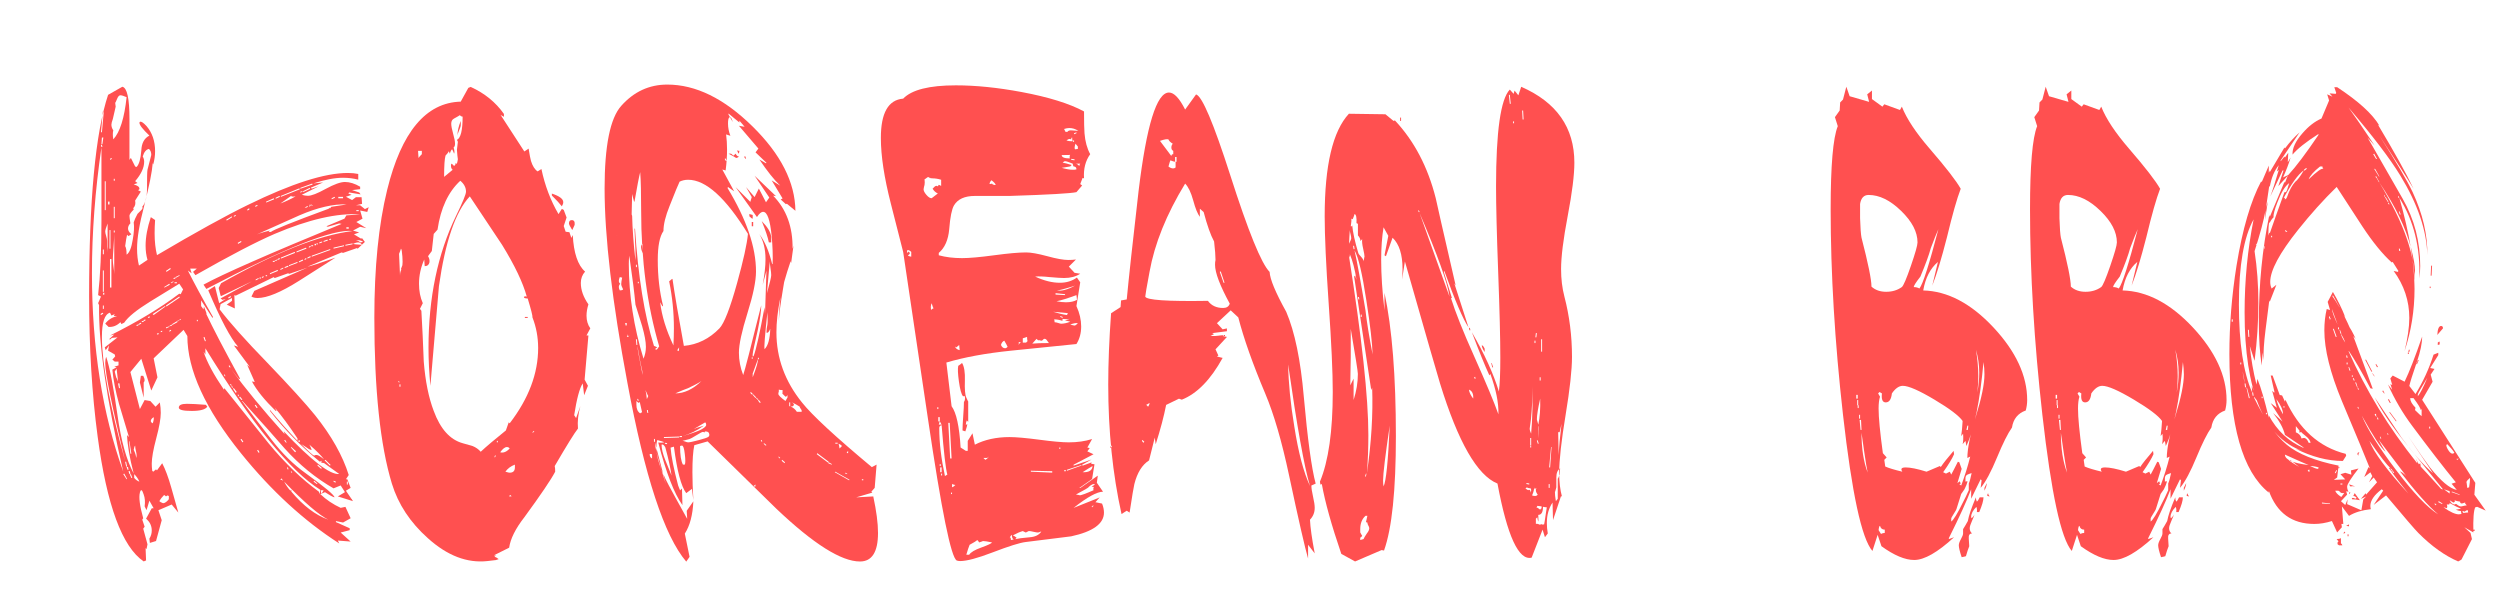<?xml version="1.0" encoding="utf-8"?>
<!-- Generator: Adobe Illustrator 16.0.0, SVG Export Plug-In . SVG Version: 6.00 Build 0)  -->
<!DOCTYPE svg PUBLIC "-//W3C//DTD SVG 1.1//EN" "http://www.w3.org/Graphics/SVG/1.1/DTD/svg11.dtd">
<svg version="1.1" id="Layer_1" xmlns="http://www.w3.org/2000/svg" xmlns:xlink="http://www.w3.org/1999/xlink" x="0px" y="0px"
	 width="52.667px" height="12.5px" viewBox="5.277 12.095 52.667 12.5" enable-background="new 5.277 12.095 52.667 12.5"
	 xml:space="preserve">
<g id="_x0D_Freshman_MT_x0D_" display="none">
	<g display="inline">
		<path fill="#C7FFCE" d="M4.467,5.616h5.817V29.35H4.467V5.616z"/>
		<path fill="#C7FFCE" d="M16.367,5.616h3.717l13.533,15.1v-15.1h3.65v24.1H34.75L20.05,13.05V29.35h-3.684L16.367,5.616
			L16.367,5.616z"/>
		<path fill="#C7FFCE" d="M60.133,5.616v2.017H48.917v7.833H58.8V17.5h-9.883V29.35H43.1V5.616H60.133z"/>
		<path fill="#C7FFCE" d="M77.283,29.883c-1.278,0-2.5-0.142-3.667-0.425s-2.25-0.687-3.25-1.208s-1.912-1.156-2.733-1.899
			c-0.823-0.744-1.522-1.584-2.1-2.518c-0.578-0.934-1.025-1.947-1.342-3.042c-0.316-1.095-0.475-2.253-0.475-3.475
			c0-1.2,0.159-2.336,0.475-3.409c0.317-1.072,0.764-2.058,1.342-2.958c0.578-0.9,1.277-1.714,2.1-2.442
			c0.822-0.728,1.733-1.341,2.733-1.841s2.083-0.886,3.25-1.159C74.783,5.236,76.005,5.1,77.283,5.1c1.277,0,2.5,0.136,3.667,0.407
			c1.167,0.272,2.25,0.661,3.25,1.167s1.911,1.119,2.733,1.842c0.822,0.723,1.522,1.533,2.1,2.434c0.578,0.9,1.025,1.883,1.342,2.95
			c0.316,1.066,0.475,2.195,0.475,3.383c0,1.256-0.158,2.439-0.475,3.55c-0.317,1.111-0.764,2.134-1.342,3.066
			c-0.578,0.934-1.278,1.77-2.1,2.509c-0.822,0.738-1.733,1.366-2.733,1.883c-1,0.519-2.083,0.912-3.25,1.185
			C79.783,29.747,78.561,29.883,77.283,29.883z M77.283,27.866c1.155,0,2.175-0.264,3.058-0.792
			c0.883-0.527,1.625-1.261,2.225-2.199s1.053-2.053,1.358-3.342c0.305-1.289,0.458-2.694,0.458-4.217
			c0-1.5-0.153-2.875-0.458-4.125c-0.305-1.25-0.758-2.325-1.358-3.226c-0.6-0.899-1.342-1.6-2.225-2.1
			c-0.883-0.5-1.903-0.75-3.058-0.75c-1.167,0-2.195,0.25-3.083,0.75c-0.889,0.5-1.631,1.2-2.225,2.1
			c-0.594,0.9-1.044,1.976-1.35,3.226s-0.458,2.625-0.458,4.125c0,1.521,0.152,2.928,0.458,4.217
			c0.305,1.289,0.755,2.402,1.35,3.342c0.594,0.938,1.336,1.672,2.225,2.199C75.088,27.603,76.117,27.866,77.283,27.866z"/>
		<path fill="#C7FFCE" d="M113.167,29.716c-1.424,0-2.668-0.166-3.733-0.499c-1.067-0.334-1.976-0.795-2.726-1.384
			s-1.345-1.289-1.783-2.101s-0.741-1.699-0.908-2.666h4.033c0.145,0.589,0.351,1.142,0.617,1.658
			c0.268,0.517,0.605,0.964,1.018,1.342c0.411,0.378,0.9,0.675,1.466,0.892c0.567,0.217,1.222,0.325,1.968,0.325
			c0.5,0,0.991-0.053,1.475-0.158c0.482-0.104,0.916-0.274,1.3-0.509c0.383-0.234,0.692-0.542,0.925-0.925s0.35-0.854,0.35-1.408
			c0-0.711-0.181-1.339-0.541-1.884c-0.361-0.544-0.84-1.042-1.434-1.492c-0.595-0.45-1.271-0.869-2.033-1.258
			c-0.762-0.39-1.537-0.78-2.326-1.175s-1.563-0.807-2.324-1.233c-0.762-0.427-1.439-0.908-2.033-1.441
			c-0.596-0.533-1.072-1.133-1.434-1.8c-0.36-0.667-0.541-1.433-0.541-2.3c0-0.944,0.205-1.819,0.617-2.625
			c0.41-0.806,1.008-1.503,1.791-2.092c0.784-0.589,1.742-1.05,2.875-1.383c1.135-0.333,2.422-0.5,3.867-0.5
			c1.2,0,2.284,0.167,3.25,0.5c0.967,0.333,1.819,0.785,2.559,1.357c0.74,0.572,1.361,1.248,1.867,2.025s0.893,1.617,1.158,2.517
			h-3.667c-0.211-0.565-0.456-1.104-0.733-1.617c-0.277-0.511-0.623-0.961-1.032-1.35c-0.412-0.389-0.906-0.697-1.483-0.925
			c-0.578-0.229-1.271-0.342-2.083-0.342c-0.756,0-1.396,0.1-1.917,0.3s-0.945,0.453-1.267,0.758
			c-0.323,0.306-0.554,0.647-0.692,1.025s-0.208,0.75-0.208,1.116c0,0.634,0.187,1.208,0.56,1.726
			c0.371,0.517,0.867,0.995,1.482,1.433c0.617,0.439,1.312,0.861,2.092,1.268c0.777,0.405,1.574,0.813,2.392,1.225
			c0.815,0.411,1.616,0.839,2.399,1.283s1.483,0.937,2.101,1.475c0.616,0.539,1.11,1.136,1.483,1.792
			c0.373,0.655,0.559,1.395,0.559,2.216c0,0.968-0.2,1.864-0.6,2.691c-0.4,0.828-0.992,1.551-1.775,2.167s-1.756,1.101-2.917,1.45
			C116.013,29.541,114.677,29.716,113.167,29.716z"/>
		<path fill="#C7FFCE" d="M145.033,5.616v2.017h-11.9v7.833h9.883V17.5h-9.883v9.417h11.9v2.435h-17.717V5.616H145.033z"/>
		<path fill="#C7FFCE" d="M158.016,29.716c-1.422,0-2.666-0.166-3.733-0.499c-1.066-0.334-1.975-0.795-2.725-1.384
			s-1.346-1.289-1.783-2.101c-0.439-0.812-0.742-1.699-0.908-2.666h4.033c0.145,0.589,0.35,1.142,0.616,1.658
			c0.267,0.516,0.604,0.964,1.017,1.342s0.9,0.675,1.467,0.892c0.567,0.217,1.224,0.325,1.967,0.325c0.5,0,0.992-0.053,1.476-0.158
			c0.483-0.104,0.917-0.274,1.302-0.509c0.383-0.233,0.69-0.542,0.924-0.925c0.234-0.383,0.351-0.854,0.351-1.408
			c0-0.711-0.181-1.339-0.541-1.884c-0.36-0.544-0.84-1.042-1.435-1.492s-1.271-0.869-2.033-1.258
			c-0.762-0.39-1.535-0.78-2.324-1.175s-1.564-0.807-2.325-1.233s-1.438-0.908-2.032-1.441c-0.596-0.533-1.072-1.133-1.435-1.8
			c-0.36-0.667-0.541-1.433-0.541-2.3c0-0.944,0.205-1.819,0.616-2.625c0.41-0.806,1.009-1.503,1.791-2.092
			c0.783-0.589,1.742-1.05,2.875-1.383c1.134-0.333,2.423-0.5,3.867-0.5c1.199,0,2.283,0.167,3.25,0.5s1.818,0.785,2.559,1.357
			c0.738,0.572,1.361,1.248,1.865,2.025c0.507,0.777,0.893,1.617,1.16,2.517h-3.668c-0.211-0.565-0.455-1.104-0.732-1.617
			c-0.278-0.511-0.622-0.961-1.033-1.35c-0.41-0.389-0.906-0.697-1.482-0.925c-0.578-0.229-1.272-0.342-2.084-0.342
			c-0.756,0-1.395,0.1-1.916,0.3c-0.522,0.2-0.944,0.453-1.268,0.758c-0.322,0.305-0.553,0.647-0.691,1.025
			c-0.14,0.378-0.209,0.75-0.209,1.116c0,0.634,0.188,1.208,0.56,1.726c0.372,0.517,0.866,0.995,1.483,1.433
			c0.615,0.439,1.312,0.861,2.092,1.268c0.777,0.405,1.574,0.813,2.392,1.225c0.815,0.411,1.616,0.839,2.399,1.283
			s1.482,0.937,2.101,1.475c0.616,0.539,1.11,1.136,1.483,1.792c0.371,0.655,0.558,1.395,0.558,2.216
			c0,0.968-0.198,1.864-0.601,2.691c-0.399,0.828-0.99,1.551-1.774,2.167c-0.782,0.616-1.755,1.101-2.916,1.45
			C160.867,29.539,159.527,29.716,158.016,29.716z"/>
		<path fill="#C7FFCE" d="M180.316,29.716c-1.422,0-2.666-0.166-3.732-0.499c-1.066-0.334-1.976-0.795-2.726-1.384
			s-1.345-1.289-1.782-2.101c-0.439-0.812-0.742-1.699-0.908-2.666h4.033c0.145,0.589,0.35,1.142,0.615,1.658
			c0.266,0.516,0.605,0.964,1.018,1.342s0.899,0.675,1.467,0.892c0.566,0.217,1.223,0.325,1.967,0.325
			c0.5,0,0.992-0.053,1.475-0.158c0.483-0.104,0.918-0.274,1.301-0.509c0.383-0.233,0.691-0.542,0.926-0.925s0.35-0.854,0.35-1.408
			c0-0.711-0.181-1.339-0.541-1.884c-0.361-0.544-0.84-1.042-1.434-1.492c-0.596-0.45-1.272-0.869-2.033-1.258
			c-0.762-0.39-1.536-0.78-2.325-1.175s-1.563-0.807-2.325-1.233c-0.761-0.427-1.438-0.908-2.033-1.441
			c-0.595-0.533-1.071-1.133-1.434-1.8c-0.361-0.667-0.541-1.433-0.541-2.3c0-0.944,0.205-1.819,0.616-2.625
			s1.009-1.503,1.792-2.092s1.74-1.05,2.875-1.383c1.133-0.333,2.422-0.5,3.865-0.5c1.201,0,2.283,0.167,3.25,0.5
			c0.968,0.333,1.82,0.785,2.56,1.357c0.738,0.572,1.361,1.248,1.866,2.025c0.506,0.777,0.893,1.617,1.158,2.517h-3.666
			c-0.211-0.565-0.457-1.104-0.733-1.617c-0.278-0.511-0.622-0.961-1.032-1.35c-0.412-0.389-0.906-0.697-1.484-0.925
			c-0.577-0.229-1.271-0.342-2.082-0.342c-0.756,0-1.396,0.1-1.918,0.3c-0.521,0.2-0.943,0.453-1.266,0.758
			c-0.324,0.305-0.554,0.647-0.691,1.025c-0.141,0.378-0.209,0.75-0.209,1.116c0,0.634,0.187,1.208,0.559,1.726
			c0.372,0.517,0.866,0.995,1.482,1.433c0.617,0.439,1.313,0.861,2.093,1.268c0.776,0.405,1.575,0.813,2.392,1.225
			s1.616,0.839,2.399,1.283c0.784,0.444,1.483,0.937,2.101,1.475c0.616,0.539,1.11,1.136,1.483,1.792
			c0.372,0.655,0.558,1.395,0.558,2.216c0,0.968-0.199,1.864-0.6,2.691c-0.4,0.828-0.991,1.551-1.775,2.167
			c-0.783,0.616-1.755,1.101-2.916,1.45C183.167,29.539,181.828,29.716,180.316,29.716z"/>
		<path fill="#C7FFCE" d="M194.716,5.616h5.816V29.35h-5.816V5.616z"/>
		<path fill="#C7FFCE" d="M218.932,29.883c-1.278,0-2.5-0.142-3.667-0.425c-1.166-0.283-2.25-0.687-3.25-1.208
			s-1.911-1.156-2.732-1.899c-0.822-0.744-1.523-1.584-2.101-2.518c-0.578-0.934-1.024-1.947-1.343-3.042
			c-0.315-1.095-0.475-2.253-0.475-3.475c0-1.2,0.158-2.336,0.475-3.409c0.316-1.072,0.765-2.058,1.343-2.958
			c0.577-0.9,1.276-1.714,2.101-2.442c0.821-0.728,1.732-1.341,2.732-1.841s2.084-0.886,3.25-1.159
			c1.167-0.271,2.389-0.407,3.667-0.407c1.276,0,2.5,0.136,3.667,0.407c1.166,0.272,2.25,0.661,3.25,1.167s1.91,1.119,2.732,1.842
			c0.821,0.723,1.521,1.533,2.101,2.434c0.577,0.9,1.024,1.883,1.342,2.95c0.315,1.066,0.476,2.194,0.476,3.383
			c0,1.256-0.158,2.439-0.476,3.55c-0.315,1.111-0.765,2.134-1.342,3.066c-0.578,0.934-1.278,1.77-2.101,2.509
			c-0.822,0.738-1.732,1.366-2.732,1.883c-1,0.519-2.084,0.912-3.25,1.185C221.432,29.747,220.208,29.883,218.932,29.883z
			 M218.932,27.866c1.155,0,2.175-0.264,3.06-0.792c0.883-0.527,1.625-1.261,2.225-2.199s1.053-2.053,1.357-3.342
			s0.459-2.694,0.459-4.217c0-1.5-0.152-2.875-0.459-4.125c-0.306-1.25-0.759-2.325-1.357-3.226c-0.6-0.899-1.342-1.6-2.225-2.1
			c-0.885-0.5-1.904-0.75-3.06-0.75c-1.167,0-2.194,0.25-3.083,0.75c-0.891,0.5-1.631,1.2-2.227,2.1
			c-0.595,0.9-1.043,1.976-1.35,3.226s-0.459,2.625-0.459,4.125c0,1.521,0.152,2.928,0.459,4.217s0.755,2.402,1.35,3.342
			c0.596,0.938,1.336,1.672,2.227,2.199C216.738,27.603,217.765,27.866,218.932,27.866z"/>
		<path fill="#C7FFCE" d="M237.083,5.616h3.717l13.533,15.1v-15.1h3.648v24.1h-2.518L240.765,13.05V29.35h-3.684V5.616H237.083z"/>
	</g>
</g>
<g id="Layer_2">
	<g enable-background="new    ">
		<path fill="#FF5050" d="M12.914,16.702l-0.13,0.07l0.21,0.13l-0.13-0.029l-0.15,0.079l0.13,0.04l-0.11,0.04l0.15,0.091l0.02-0.011
			l0.06,0.08l-0.15,0.141l-0.02-0.011l-0.29,0.101l-0.03-0.01l-0.72,0.3c0.053-0.007,0.25-0.07,0.59-0.19l-0.77,0.49
			c-0.38,0.24-0.67,0.36-0.87,0.36c-0.053,0-0.097-0.011-0.13-0.03l0.06-0.12c0.247-0.106,0.62-0.271,1.12-0.49l-0.38,0.13
			l-0.03-0.01l-0.28,0.1l-0.02-0.02c-0.1,0.047-0.367,0.177-0.8,0.39l-0.03-0.01l0.01,0.28l-0.17-0.08l0.11-0.08v-0.06l-0.24,0.13
			l-0.02,0.109c0.213,0.28,0.546,0.653,1,1.12c0.48,0.5,0.816,0.87,1.01,1.11c0.347,0.434,0.583,0.854,0.71,1.26l-0.06,0.09h0.03
			l0.07,0.181l-0.1,0.06l0.15,0.22l-0.32-0.1l0.15-0.09l-0.09-0.141l-0.15,0.061c-0.374-0.214-0.717-0.493-1.03-0.84
			c-0.16-0.187-0.457-0.521-0.89-1h-0.01c0.113,0.153,0.32,0.423,0.62,0.81c0.227,0.294,0.467,0.53,0.72,0.71
			c0.406,0.293,0.61,0.464,0.61,0.51c-0.033-0.007-0.1-0.043-0.2-0.109l-0.1,0.04c0.126,0.12,0.27,0.216,0.43,0.29l0.1-0.021
			l0.11,0.24l-0.16,0.09l-0.15-0.03v0.021l0.29,0.13v0.04l-0.19,0.05l0.21,0.19l-0.27-0.021l0.03,0.061
			c-0.74-0.474-1.43-1.107-2.07-1.9c-0.753-0.934-1.13-1.757-1.13-2.47l-0.08-0.13l-0.63,0.6l0.08,0.4l-0.13,0.279l-0.21-0.67
			l-0.23,0.28l0.2,0.78l0.1-0.19l0.12,0.021l0.11,0.12l0.09-0.091c0.014,0.074,0.02,0.147,0.02,0.221
			c0,0.12-0.032,0.298-0.095,0.534c-0.063,0.237-0.095,0.415-0.095,0.535c0,0.047,0.003,0.097,0.01,0.15l0.02,0.02l0.06-0.05
			l0.02,0.021l0.11-0.15c0.066,0.127,0.13,0.297,0.19,0.51l0.15,0.53l-0.14-0.17l-0.28,0.12l0.07,0.21l-0.12,0.439l-0.13,0.04
			l-0.01-0.09c0.033-0.053,0.05-0.109,0.05-0.17c0-0.1-0.04-0.184-0.12-0.25l0.12-0.22h0.04l-0.09-0.16l-0.06,0.2l-0.04-0.08
			c0.013-0.094,0.007-0.177-0.02-0.25c-0.033-0.106-0.06-0.12-0.08-0.04c-0.026,0.1-0.003,0.28,0.07,0.54l-0.02,0.03l0.05,0.149
			l-0.03,0.04l0.09,0.33l-0.02,0.101l-0.02-0.021l0.01,0.26l-0.05,0.021c-0.453-0.307-0.777-1.184-0.97-2.63
			c-0.12-0.894-0.18-1.88-0.18-2.96c0-2.021,0.133-3.434,0.4-4.24l0.3-0.17c0.1,0.02,0.15,0.246,0.15,0.68v0.86l0.03-0.04l0.09,0.18
			l0.03,0.01c0.053-0.053,0.086-0.17,0.1-0.35c0.006-0.153,0.063-0.257,0.17-0.311c-0.14-0.133-0.21-0.223-0.21-0.27
			c0-0.007,0.003-0.014,0.01-0.02c0.027-0.014,0.073,0.017,0.14,0.09c0.12,0.14,0.18,0.316,0.18,0.529
			c0,0.094-0.014,0.188-0.04,0.28l-0.01-0.03c-0.013,0.181-0.073,0.48-0.18,0.9c-0.1,0.38-0.15,0.68-0.15,0.9
			c0,0.133,0.014,0.253,0.04,0.359l0.18-0.12c-0.027-0.093-0.04-0.193-0.04-0.3c0-0.18,0.037-0.38,0.11-0.6l0.09,0.06
			c-0.007,0.101-0.01,0.193-0.01,0.28c0,0.174,0.017,0.326,0.05,0.46c0.813-0.48,1.453-0.833,1.92-1.06
			c0.913-0.447,1.613-0.671,2.1-0.671c0.08,0,0.153,0.007,0.22,0.021v0.12c-0.1-0.026-0.207-0.04-0.32-0.04
			c-0.173,0-0.384,0.04-0.63,0.12l0.21-0.021l-0.26,0.11l0.02,0.02l0.15-0.05l-0.36,0.18c0.046,0.014,0.09,0.021,0.13,0.021
			c0.073,0,0.198-0.048,0.375-0.146c0.177-0.096,0.312-0.145,0.405-0.145c0.1,0,0.207,0.033,0.32,0.1v0.051l-0.17,0.02l0.15,0.05
			l0.03,0.04l-0.24-0.04l-0.02,0.021l0.07,0.029l-0.12,0.04l0.13,0.07l0.08-0.06h0.12l0.01,0.14l-0.13,0.03h0.09l0.1,0.08l0.08-0.04
			l-0.03,0.1l-0.15-0.03L12.914,16.702z M7.874,22.032c-0.354-1.526-0.523-2.696-0.51-3.51l-0.02-0.04l0.06-0.14l-0.06-0.03
			c0.046-0.406,0.07-0.923,0.07-1.55v-1.561c-0.133,0.907-0.2,1.79-0.2,2.65C7.214,19.419,7.434,20.812,7.874,22.032z M7.454,18.702
			l-0.02-0.02l-0.04,0.03l0.01,0.02L7.454,18.702z M7.464,14.442h-0.02l-0.04,0.44h0.02L7.464,14.442z M7.434,15.192l-0.01-0.05
			l-0.02,0.01l0.01,0.04H7.434z M7.454,14.992h-0.03l-0.01,0.141h0.02L7.454,14.992z M9.134,18.192l-0.08-0.12l-0.62,0.38
			c-0.28,0.174-0.46,0.32-0.54,0.44l-0.06,0.03l-0.02-0.04c-0.074,0.073-0.157,0.106-0.25,0.1l-0.07-0.069
			c0.06-0.08,0.144-0.134,0.25-0.16h-0.07l0.02-0.04l-0.07,0.029l-0.03-0.06c-0.113,0.033-0.17,0.203-0.17,0.51
			c0,0.561,0.163,1.434,0.49,2.62c-0.28-1.166-0.42-1.856-0.42-2.07c0-0.053,0.007-0.096,0.02-0.13
			c0.073,0.214,0.153,0.627,0.24,1.24c0.073,0.526,0.187,0.934,0.34,1.22c-0.087-0.333-0.133-0.603-0.14-0.81l0.04,0.04
			c-0.106-0.354-0.177-0.587-0.21-0.7c-0.073-0.267-0.12-0.507-0.14-0.72l0.09-0.05l-0.05-0.011l0.09-0.029v-0.08h-0.08l-0.05-0.04
			l0.06-0.07l-0.01-0.04l-0.14-0.08l0.02-0.109l-0.07,0.1l-0.02-0.06l0.27-0.211l-0.12,0.011l-0.03,0.029h-0.03l0.11-0.1
			l-0.09,0.021c0.566-0.28,1.053-0.574,1.46-0.881l0.03,0.011L9.134,18.192z M7.464,17.452v-0.1h-0.02v0.1H7.464z M7.464,18.242
			v-0.449h-0.02v0.449H7.464z M7.474,18.262h-0.02l-0.01,0.04h0.03V18.262z M7.464,18.602v-0.07h-0.02v0.07H7.464z M7.504,16.522
			v-0.609h-0.02v0.609H7.504z M7.544,17.413v-0.61c-0.034,0.087-0.05,0.144-0.05,0.17c0,0.02,0.007,0.052,0.02,0.095
			c0.013,0.044,0.02,0.079,0.02,0.105v0.12C7.541,17.345,7.544,17.385,7.544,17.413z M7.584,16.402v-0.06h-0.03v0.06H7.584z
			 M7.604,17.333v-0.391h-0.02v0.391H7.604z M7.634,15.423h-0.02l-0.02,0.029l0.02,0.011L7.634,15.423z M7.624,18.152v-0.6h-0.03
			v0.6H7.624z M7.944,14.142c-0.06-0.026-0.104-0.04-0.13-0.04c-0.027,0-0.05,0.025-0.07,0.075s-0.033,0.078-0.04,0.085l0.01,0.08
			c-0.014,0.066-0.034,0.153-0.06,0.26c-0.02,0.054-0.03,0.094-0.03,0.12c0,0.04,0.013,0.08,0.04,0.12
			c-0.006,0.02-0.01,0.047-0.01,0.08s0.003,0.069,0.01,0.109C7.804,14.879,7.897,14.583,7.944,14.142z M7.684,17.873v-0.86
			c0,0.06-0.005,0.153-0.015,0.28c-0.01,0.126-0.015,0.22-0.015,0.279c0,0.034,0.005,0.084,0.015,0.15
			C7.679,17.789,7.684,17.839,7.684,17.873z M7.694,15.902v-0.04h-0.02v0.04H7.694z M7.694,16.692v-0.24h-0.02v0.24H7.694z
			 M7.694,16.992v-0.04h-0.02v0.04H7.694z M7.764,20.133c-0.013-0.106-0.023-0.196-0.03-0.271l-0.04,0.061l0.03,0.12
			C7.73,20.05,7.744,20.079,7.764,20.133z M7.804,20.272l-0.01-0.1h-0.03l0.02,0.1H7.804z M7.954,22.182l-0.06-0.11l-0.02,0.011
			l0.07,0.109L7.954,22.182z M8.414,15.232c-0.06,0.014-0.103,0.067-0.13,0.16c0.02,0.033,0.03,0.07,0.03,0.11
			c0,0.126-0.063,0.263-0.19,0.41l0.05,0.039l-0.08,0.03c0.08,0.021,0.12,0.05,0.12,0.09c0,0.014-0.01,0.023-0.03,0.03l0.06,0.03
			c-0.026,0.04-0.066,0.104-0.12,0.189c0.013,0.067,0,0.12-0.04,0.16l0.01,0.03c-0.06,0.06-0.09,0.104-0.09,0.13
			c0,0.021,0.006,0.073,0.02,0.16c-0.034,0.033-0.05,0.07-0.05,0.11c0,0.039,0.023,0.079,0.07,0.119l-0.06,0.04l-0.03-0.029
			c-0.013,0.053-0.026,0.133-0.04,0.239c0.02,0.034,0.03,0.094,0.03,0.181c0.06-0.04,0.103-0.146,0.13-0.32
			c0.027-0.146,0.033-0.267,0.02-0.36c0.013-0.046,0.04-0.106,0.08-0.18l0.08-0.08c0.026-0.026,0.033-0.05,0.02-0.07
			c0.066-0.073,0.1-0.199,0.1-0.38c0-0.233,0.003-0.366,0.01-0.399c0.026-0.101,0.053-0.203,0.08-0.311
			C8.464,15.302,8.447,15.26,8.414,15.232z M7.954,21.923l-0.02-0.101h-0.02l0.02,0.101H7.954z M7.984,21.992l-0.01-0.06h-0.03
			l0.02,0.06H7.984z M8.024,22.083l-0.01-0.061h-0.03l0.02,0.061H8.024z M8.044,21.652l-0.04-0.26h-0.01l0.03,0.26H8.044z
			 M8.064,22.163l-0.03-0.08l-0.02,0.01l0.03,0.07H8.064z M8.144,21.742c0.014-0.033,0.014-0.076,0-0.13
			c-0.013-0.053-0.02-0.097-0.02-0.13c-0.014,0.014-0.023,0.044-0.03,0.09C8.127,21.639,8.144,21.696,8.144,21.742z M8.214,22.242
			c-0.027-0.06-0.063-0.113-0.11-0.159v0.08C8.137,22.202,8.174,22.229,8.214,22.242z M8.194,18.952l-0.01-0.02l-0.03,0.01v0.021
			L8.194,18.952z M8.254,18.913l-0.01-0.021l-0.05,0.03v0.02L8.254,18.913z M8.294,20.012h-0.05l-0.02,0.14
			c0.02,0.073,0.047,0.181,0.08,0.32v-0.32c0.013-0.013,0.02-0.029,0.02-0.05C8.324,20.083,8.314,20.052,8.294,20.012z
			 M8.284,23.322h-0.02l-0.02-0.06h0.03L8.284,23.322z M8.304,18.873v-0.021l-0.04,0.01v0.021L8.304,18.873z M8.324,23.413h-0.02
			l-0.02-0.03l0.02-0.01L8.324,23.413z M8.344,18.843l-0.01-0.021l-0.03,0.021v0.02L8.344,18.843z M8.434,18.782v-0.02l-0.04,0.01
			v0.021L8.434,18.782z M8.514,20.883c-0.04,0.026-0.06,0.054-0.06,0.08c0,0.02,0.014,0.036,0.04,0.05
			C8.514,20.959,8.521,20.916,8.514,20.883z M8.764,18.552l-0.01-0.01l-0.26,0.17l0.02,0.02L8.764,18.552z M8.624,19.133
			l-0.01-0.021l-0.03,0.011v0.02L8.624,19.133z M8.834,22.543c-0.007,0-0.017-0.004-0.03-0.011c-0.013,0.007-0.023,0.014-0.03,0.021
			c-0.014-0.014-0.027-0.023-0.04-0.03c-0.04,0.04-0.074,0.083-0.1,0.13c0.013,0.014,0.037,0.026,0.07,0.04
			c0.02,0.007,0.047-0.003,0.08-0.029c0.033-0.027,0.05-0.047,0.05-0.061V22.543z M8.694,19.083v-0.021l-0.03,0.01v0.021
			L8.694,19.083z M8.854,18.093l-0.01-0.021l-0.11,0.07l0.01,0.01L8.854,18.093z M8.874,17.762l-0.01-0.021l-0.09,0.061l0.01,0.02
			L8.874,17.762z M9.064,18.362l-0.01-0.02l-0.28,0.189l0.01,0.021L9.064,18.362z M8.844,18.982l-0.01-0.01l-0.06,0.02v0.021
			L8.844,18.982z M8.904,18.952l-0.01-0.02l-0.05,0.03v0.01L8.904,18.952z M8.884,19.062l-0.01-0.02l-0.03,0.02v0.021L8.884,19.062z
			 M8.934,18.032l-0.01-0.01l-0.05,0.03l0.01,0.01L8.934,18.032z M9.014,18.883l-0.01-0.021l-0.1,0.061v0.02L9.014,18.883z
			 M8.974,17.963l-0.01-0.021l-0.03,0.01v0.021L8.974,17.963z M9.004,18.062v-0.02h-0.05v0.02H9.004z M9.064,17.902l-0.01-0.01
			l-0.08,0.04v0.02L9.064,17.902z M9.044,18.852v-0.01l-0.03,0.01v0.021L9.044,18.852z M9.644,20.663l-0.03-0.04
			c-0.173-0.014-0.307-0.021-0.4-0.021c-0.113,0-0.17,0.026-0.17,0.08c0,0.047,0.09,0.07,0.27,0.07
			C9.494,20.753,9.604,20.722,9.644,20.663z M9.084,18.833v-0.021l-0.03,0.021v0.01L9.084,18.833z M12.864,16.612
			c-0.48-0.033-1.08,0.104-1.8,0.41c-0.387,0.167-0.944,0.457-1.67,0.87l-0.05-0.07l0.08-0.069h-0.14l0.03,0.1l-0.08-0.06
			c0.126,0.253,0.303,0.58,0.53,0.979l-0.01,0.021l-0.24-0.37v0.12l0.05,0.069l0.01-0.06l0.06,0.16l-0.02-0.021
			c0.146,0.313,0.387,0.773,0.72,1.38l-0.02,0.011l-0.16-0.2c0.287,0.394,0.66,0.847,1.12,1.359l-0.02-0.06
			c0.586,0.62,0.977,0.92,1.17,0.9l-0.32-0.23l-0.06-0.01l0.01-0.04l-0.04,0.02c-0.394-0.319-0.743-0.676-1.05-1.069v-0.021
			c0.193,0.233,0.387,0.45,0.58,0.65v-0.05c-0.174-0.261-0.333-0.477-0.48-0.65l0.04,0.07h-0.02c-0.233-0.227-0.4-0.434-0.5-0.62
			l0.06,0.01l-0.16-0.36l0.06,0.051l-0.34-0.46l0.09,0.029c-0.16-0.18-0.37-0.576-0.63-1.189l0.14-0.09l0.09,0.359l0.14-0.09
			l-0.07,0.021l-0.04-0.03l0.66-0.36l-0.65,0.311l-0.01-0.011l-0.04-0.159l0.05-0.101c1.14-0.646,2.063-1.013,2.77-1.1
			c-0.407-0.047-1.433,0.359-3.08,1.22l-0.06-0.09c0.4-0.22,1.37-0.646,2.91-1.28l-0.05-0.01l-0.24,0.07l-0.03-0.011l0.38-0.16
			l0.04-0.069L12.864,16.612z M9.354,20.702c-0.007-0.013-0.03-0.026-0.07-0.039c-0.007,0.006-0.01,0.02-0.01,0.039H9.354z
			 M9.444,18.862v-0.029h-0.02v0.029H9.444z M9.614,19.282l-0.03-0.09l-0.02,0.01l0.03,0.08H9.614z M12.024,22.413
			c-0.634-0.394-1.44-1.387-2.42-2.98v0.13l-0.04-0.06c0.073,0.22,0.216,0.486,0.43,0.8l0.01-0.03c0.207,0.26,0.517,0.646,0.93,1.16
			c0.34,0.413,0.693,0.753,1.06,1.02l0.02,0.051L12.024,22.413z M10.024,20.022l-0.01-0.04l-0.02,0.01l0.02,0.03H10.024z
			 M10.164,16.673v-0.021l-0.12,0.07l0.01,0.02L10.164,16.673z M10.144,18.352l-0.01-0.02l-0.05,0.029l0.01,0.021L10.144,18.352z
			 M10.134,19.833l-0.02-0.04l-0.02,0.01l0.02,0.03H10.134z M10.154,19.873h-0.01l-0.02-0.03l0.02-0.01L10.154,19.873z
			 M10.154,20.222l-0.01-0.04l-0.02,0.01l0.02,0.03H10.154z M10.184,20.262l-0.02-0.04l-0.01,0.01l0.01,0.03H10.184z M10.264,20.352
			l-0.06-0.08l-0.02,0.01l0.06,0.091L10.264,20.352z M10.244,16.642v-0.02l-0.04,0.02v0.021L10.244,16.642z M10.364,17.192
			l-0.01-0.02l-0.07,0.04l0.01,0.02L10.364,17.192z M10.314,20.442l-0.02-0.04l-0.01,0.011l0.01,0.029H10.314z M10.384,20.512
			l-0.05-0.061l-0.02,0.011l0.05,0.06L10.384,20.512z M10.404,21.402l-0.04-0.06l-0.02,0.01l0.04,0.061L10.404,21.402z
			 M10.534,16.503l-0.01-0.021l-0.04,0.03l0.01,0.02L10.534,16.503z M12.584,16.402c-0.28-0.013-0.614,0.063-1,0.23
			c-0.18,0.08-0.507,0.227-0.98,0.439c0.073-0.04,0.193-0.08,0.36-0.12l-0.03,0.03h0.05c0.053-0.046,0.46-0.21,1.22-0.49l0.01-0.029
			c-0.014,0.013-0.007,0.02,0.02,0.02c0.006-0.007,0.013-0.017,0.02-0.03C12.327,16.439,12.437,16.423,12.584,16.402z
			 M10.704,20.682l-0.04-0.06l-0.02,0.01l0.04,0.06L10.704,20.682z M10.704,16.432l-0.01-0.02l-0.04,0.02v0.02L10.704,16.432z
			 M10.724,17.972v-0.021l-0.06,0.03v0.021L10.724,17.972z M10.744,21.623l-0.03-0.051l-0.02,0.011l0.03,0.05L10.744,21.623z
			 M10.774,17.963v-0.021h-0.03v0.021H10.774z M10.834,17.932l-0.01-0.02l-0.03,0.02v0.02L10.834,17.932z M10.904,17.913v-0.021
			h-0.03v0.021H10.904z M11.054,16.293l-0.01-0.021l-0.16,0.07v0.02L11.054,16.293z M11.134,17.802l-0.01-0.021l-0.16,0.07v0.021
			L11.134,17.802z M11.064,17.612v-0.02h-0.04v0.02H11.064z M11.114,17.583v-0.021l-0.05,0.021v0.01L11.114,17.583z M11.174,16.242
			l-0.01-0.02l-0.08,0.04v0.02L11.174,16.242z M11.174,17.552l-0.01-0.021l-0.04,0.021v0.02L11.174,17.552z M11.504,16.232
			c-0.04,0.007-0.07,0.007-0.09,0v-0.01c0-0.007,0.003-0.01,0.01-0.01c-0.06,0.04-0.14,0.097-0.24,0.17
			C11.304,16.336,11.41,16.286,11.504,16.232z M11.244,17.753v-0.021l-0.06,0.03v0.02L11.244,17.753z M11.244,22.222
			c-0.013-0.014-0.026-0.03-0.04-0.05c-0.006,0.006-0.013,0.017-0.02,0.029C11.204,22.202,11.224,22.209,11.244,22.222z
			 M11.594,16.083l-0.01-0.021l-0.39,0.16v0.02L11.594,16.083z M11.494,17.423l-0.01-0.021l-0.29,0.12v0.021L11.494,17.423z
			 M11.294,20.402h-0.03v-0.069h0.03V20.402z M11.314,21.413l-0.03-0.051l-0.02,0.011l0.04,0.05L11.314,21.413z M12.194,23.043
			c-0.193-0.094-0.503-0.36-0.93-0.801c0.033,0.067,0.077,0.131,0.13,0.19l0.02-0.02v0.039
			C11.667,22.753,11.927,22.949,12.194,23.043z M11.354,17.713l-0.01-0.021l-0.07,0.03v0.02L11.354,17.713z M11.354,21.982
			l-0.01-0.04h-0.02l0.01,0.04H11.354z M11.434,22.593l-0.02,0.02l-0.07-0.09l0.02-0.01L11.434,22.593z M11.544,17.633v-0.021
			l-0.18,0.07v0.02L11.544,17.633z M11.514,21.602l-0.1-0.09l-0.01,0.01l0.09,0.101L11.514,21.602z M11.434,22.052l-0.02-0.03h-0.01
			l0.01,0.03H11.434z M11.734,17.333l-0.01-0.021l-0.2,0.08v0.021L11.734,17.333z M11.594,21.402v-0.029h-0.03v0.029H11.594z
			 M11.664,17.583l-0.01-0.021l-0.08,0.04v0.021L11.664,17.583z M11.864,15.982l-0.01-0.02l-0.25,0.09v0.02L11.864,15.982z
			 M11.654,16.133l-0.01-0.01l-0.04,0.01v0.02L11.654,16.133z M12.104,21.772c-0.06-0.08-0.164-0.184-0.31-0.31
			c0.013,0.02,0.03,0.057,0.05,0.109c-0.02,0.007-0.057-0.01-0.11-0.05c-0.034-0.02-0.07-0.043-0.11-0.07
			c0.16,0.16,0.25,0.24,0.27,0.24c0.007,0,0.017-0.003,0.03-0.01h0.03C11.98,21.682,12.03,21.713,12.104,21.772z M11.814,16.072
			l-0.01-0.02l-0.14,0.07v0.02L11.814,16.072z M11.764,16.432c-0.02,0.007-0.043,0.02-0.07,0.04
			C11.74,16.472,11.764,16.459,11.764,16.432z M11.734,17.552l-0.01-0.021l-0.03,0.021v0.02L11.734,17.552z M11.824,17.512
			l-0.01-0.021l-0.06,0.03v0.021L11.824,17.512z M11.824,17.293l-0.01-0.021l-0.03,0.021v0.02L11.824,17.293z M11.824,16.413
			l-0.02-0.011l-0.01,0.04l0.01,0.01L11.824,16.413z M11.864,16.432l-0.02-0.03h-0.01l0.01,0.03H11.864z M11.874,17.282v-0.02h-0.04
			v0.02H11.874z M12.234,17.362v-0.02l-0.39,0.14v0.021L12.234,17.362z M11.964,22.282l-0.07-0.06l-0.01,0.02l0.07,0.051
			L11.964,22.282z M11.934,17.262v-0.03h-0.03v0.03H11.934z M11.974,17.242v-0.02h-0.03v0.02H11.974z M12.054,21.952l-0.08-0.069
			l-0.01,0.02l0.08,0.07L12.054,21.952z M12.064,17.202v-0.02l-0.06,0.02v0.021L12.064,17.202z M12.094,22.423h-0.06l0.01,0.069
			C12.064,22.479,12.081,22.456,12.094,22.423z M12.184,17.163l-0.01-0.021l-0.08,0.03v0.02L12.184,17.163z M12.244,21.892
			l-0.11-0.11l-0.02,0.011l0.11,0.109L12.244,21.892z M12.234,23.062h-0.03v-0.02h0.03V23.062z M12.254,17.142l-0.01-0.02
			l-0.03,0.01v0.02L12.254,17.142z M12.334,16.262l-0.01-0.021l-0.06,0.03v0.021L12.334,16.262z M12.524,17.282v-0.02l-0.22,0.05
			v0.021L12.524,17.282z M12.354,22.242l-0.05-0.02v0.02l0.04,0.021L12.354,22.242z M12.504,16.272v-0.03h-0.1v0.03H12.504z
			 M12.564,22.873h-0.08v-0.03h0.08V22.873z M12.564,22.833h-0.02v-0.03h0.02V22.833z M12.704,17.242v-0.02l-0.15,0.03v0.02
			L12.704,17.242z M12.624,16.913v-0.03h-0.05v0.03H12.624z M12.604,22.302v-0.061h-0.02v0.061H12.604z M12.694,22.612l-0.01,0.03
			l-0.02-0.01l0.01-0.03L12.694,22.612z M12.904,17.253c-0.02-0.033-0.047-0.051-0.08-0.051s-0.07,0.011-0.11,0.03
			C12.727,17.239,12.791,17.246,12.904,17.253z M12.924,17.182c-0.054-0.026-0.104-0.033-0.15-0.02c0.04,0,0.07,0.013,0.09,0.039
			C12.89,17.202,12.91,17.196,12.924,17.182z M12.834,16.543v-0.021h-0.05v0.021H12.834z"/>
		<path fill="#FF5050" d="M17.713,19.012l-0.08,0.15h0.04l-0.08,0.93l0.07,0.13l-0.08,0.2l-0.03-0.25
			c-0.066,0.1-0.126,0.323-0.18,0.67l0.04,0.06l0.09-0.25c-0.047,0.167-0.063,0.323-0.05,0.471c-0.074,0.093-0.237,0.356-0.49,0.79
			c0.007,0.026,0.01,0.066,0.01,0.119c-0.087,0.167-0.304,0.487-0.65,0.96c-0.187,0.24-0.293,0.454-0.32,0.641l-0.32,0.16l0.05,0.01
			c-0.013,0-0.027,0.007-0.04,0.02c0.027,0.007,0.057,0.023,0.09,0.051l-0.06,0.02l-0.18,0.021c-0.427,0.046-0.843-0.114-1.25-0.48
			c-0.374-0.333-0.627-0.717-0.76-1.15c-0.247-0.812-0.37-1.979-0.37-3.5c0-1.06,0.09-1.956,0.27-2.689
			c0.3-1.22,0.816-1.84,1.55-1.86l0.16-0.29l0.05-0.02c0.293,0.133,0.527,0.323,0.7,0.569v0.061l-0.07-0.04l0.5,0.77l0.09-0.06
			c0.02,0.127,0.037,0.214,0.05,0.26c0.033,0.106,0.08,0.181,0.14,0.22l0.08-0.05c0.073,0.347,0.193,0.664,0.36,0.95l0.07-0.11
			l0.04,0.021l0.06,0.16l-0.06,0.18l0.04,0.12l0.08,0.01l0.04,0.12l0.03-0.06c0.02,0.38,0.107,0.637,0.26,0.77
			c-0.06,0.066-0.09,0.146-0.09,0.24c0,0.146,0.053,0.297,0.16,0.45c-0.027,0.086-0.04,0.166-0.04,0.239
			C17.633,18.849,17.66,18.939,17.713,19.012z M13.693,20.152l-0.01-0.029l-0.02,0.01l0.02,0.02H13.693z M13.724,17.333
			c-0.007,0.026-0.02,0.063-0.04,0.109l0.02,0.46c0-0.053,0.01-0.097,0.03-0.13c-0.007,0-0.01-0.003-0.01-0.01
			c0.006-0.021,0.017-0.047,0.03-0.08c0.006-0.033,0.006-0.094,0-0.18C13.747,17.396,13.737,17.339,13.724,17.333z M13.713,20.242
			v-0.05h-0.02v0.05H13.713z M14.164,15.343v-0.07h-0.08l0.01,0.15C14.107,15.402,14.13,15.376,14.164,15.343z M16.494,18.782
			c0.006-0.026-0.027-0.159-0.1-0.399c-0.054,0-0.08-0.01-0.08-0.03c0-0.007,0.003-0.01,0.01-0.01c0.014-0.007,0.03-0.007,0.05,0
			c-0.08-0.293-0.253-0.656-0.52-1.09c-0.087-0.127-0.313-0.467-0.68-1.021c-0.3,0.32-0.517,0.95-0.65,1.891
			c0,0.02-0.06,0.72-0.18,2.1c-0.026-0.273-0.04-0.54-0.04-0.8c0-1.054,0.193-1.98,0.58-2.78c0.14-0.286,0.21-0.456,0.21-0.51
			c0-0.087-0.04-0.163-0.12-0.23c-0.253,0.233-0.414,0.577-0.48,1.03l-0.08,0.09l-0.04,0.36l-0.08,0.109
			c0.026,0.04,0.037,0.084,0.03,0.131c-0.013,0.053-0.046,0.079-0.1,0.079l-0.01-0.14c-0.073,0.167-0.11,0.337-0.11,0.51
			c0,0.153,0.026,0.29,0.08,0.41l-0.06,0.12l0.03,0.04c0.02,0.354,0.037,0.71,0.05,1.07c0.033,0.413,0.103,0.76,0.21,1.04
			c0.14,0.38,0.343,0.606,0.61,0.68l0.21,0.06c0.066,0.027,0.124,0.067,0.17,0.12c0.113-0.106,0.29-0.256,0.53-0.449l0.06-0.171
			l0.02,0.021c0.4-0.521,0.6-1.05,0.6-1.59C16.613,19.196,16.573,18.982,16.494,18.782z M15.023,14.552c-0.02,0-0.04-0.01-0.06-0.03
			c-0.007,0.007-0.047,0.03-0.12,0.07c-0.04,0.02-0.06,0.057-0.06,0.109c0,0.047,0.014,0.117,0.04,0.211
			c0.027,0.093,0.04,0.163,0.04,0.21c0,0.04-0.01,0.066-0.03,0.079c0.02,0.067,0.023,0.11,0.01,0.131
			c-0.006-0.021-0.02-0.051-0.04-0.091c-0.013,0-0.03,0.03-0.05,0.091l-0.02-0.051c-0.013,0.027-0.037,0.057-0.07,0.091
			c-0.02,0.066-0.03,0.216-0.03,0.449l0.18-0.149c-0.034-0.026-0.043-0.07-0.03-0.13c0.02,0.007,0.04,0.023,0.06,0.05l0.03-0.03
			l-0.01-0.02h0.04c0.007-0.021,0.013-0.051,0.02-0.091c-0.007-0.039-0.013-0.106-0.02-0.199l0.02-0.17l-0.02-0.04
			C14.983,15.003,15.023,14.839,15.023,14.552z M14.914,14.952c0-0.093,0.023-0.196,0.07-0.31v0.09c0,0.021-0.012,0.057-0.035,0.11
			S14.914,14.932,14.914,14.952z M15.724,21.692h-0.02l-0.01,0.03l0.01,0.01L15.724,21.692z M15.764,21.413v-0.03h-0.02v0.03H15.764
			z M16.014,21.543c-0.014-0.021-0.034-0.03-0.06-0.03c-0.04,0-0.087,0.037-0.14,0.11C15.88,21.642,15.947,21.616,16.014,21.543z
			 M16.124,21.883c-0.087,0.033-0.153,0.083-0.2,0.149c0.007,0,0.02,0.004,0.04,0.011c0.02,0.006,0.037,0.01,0.05,0.01
			c0.073,0,0.11-0.037,0.11-0.11V21.883z M16.053,22.552c0-0.007-0.01-0.017-0.03-0.03c-0.007,0.007-0.014,0.017-0.02,0.03H16.053z
			 M16.333,22.732l-0.15,0.15c-0.014-0.014-0.034-0.03-0.06-0.05c0.06-0.061,0.097-0.091,0.11-0.091c0.007,0,0.007,0.007,0,0.021
			c-0.007,0.007-0.003,0.01,0.01,0.01c0.006,0,0.011-0.007,0.015-0.02c0.003-0.014,0.012-0.021,0.025-0.021H16.333z M16.394,18.793
			h-0.06v-0.021h0.06V18.793z M16.533,21.182l-0.01-0.01l-0.03,0.029l0.01,0.011L16.533,21.182z M17.113,16.442
			c-0.04-0.053-0.11-0.13-0.21-0.229v-0.04c0.16,0.053,0.24,0.113,0.24,0.18C17.144,16.379,17.133,16.409,17.113,16.442z
			 M17.333,16.942c-0.047-0.073-0.07-0.12-0.07-0.14c0-0.047,0.02-0.07,0.06-0.07c0.047,0,0.067,0.033,0.06,0.101
			C17.37,16.859,17.354,16.896,17.333,16.942z"/>
		<path fill="#FF5050" d="M23.744,21.883l-0.04,0.49l-0.07,0.079l0.02,0.021l-0.34,0.1l0.36-0.02c0.066,0.307,0.1,0.563,0.1,0.77
			c0,0.4-0.127,0.601-0.38,0.601c-0.394,0-0.98-0.37-1.76-1.11l-1.45-1.42l-0.28,0.08c-0.027,0.127-0.04,0.316-0.04,0.57
			c0,0.166,0.007,0.363,0.02,0.59l-0.03-0.24l-0.12,0.09c-0.107-0.14-0.193-0.467-0.26-0.979l-0.07,0.02
			c0.013,0.18,0.066,0.446,0.16,0.8l0.04,0.101l0.04-0.04l0.01,0.35c-0.173-0.24-0.343-0.68-0.51-1.319
			c0.053,0.006,0.086,0.006,0.1,0c0.053,0,0.014-0.017-0.12-0.051c-0.014,0.047-0.02,0.101-0.02,0.16c0,0.2,0.086,0.464,0.26,0.79
			c0.053,0.101,0.183,0.337,0.39,0.71l-0.01-0.17l0.14-0.2c-0.013,0.287-0.073,0.514-0.18,0.681l0.1,0.489l-0.07,0.101
			c-0.46-0.54-0.874-1.797-1.24-3.771c-0.32-1.706-0.48-3.069-0.48-4.09c0-0.899,0.117-1.479,0.35-1.74
			c0.267-0.3,0.59-0.449,0.97-0.449c0.6,0,1.198,0.293,1.795,0.88c0.597,0.586,0.898,1.18,0.905,1.779l-0.18-0.149l-0.02,0.01
			l-0.11-0.1l0.04-0.021l-0.23-0.38l0.18,0.11c-0.127-0.12-0.273-0.304-0.44-0.551l0.14,0.08l0.01-0.01l-0.23-0.22l0.06-0.08
			l-0.41-0.48l0.12,0.021l-0.11-0.13v0.04l-0.23-0.19v0.021l0.09,0.16c-0.02-0.08-0.043-0.113-0.07-0.101
			c-0.02,0.014-0.03,0.057-0.03,0.13c0,0.087,0.017,0.174,0.05,0.26l-0.09-0.029c0.013,0.1,0.02,0.206,0.02,0.319
			c0,0.141-0.01,0.287-0.03,0.44l-0.07-0.02l0.25,0.46l-0.13-0.091l-0.01,0.021c0.4,0.66,0.6,1.247,0.6,1.76
			c0,0.2-0.06,0.492-0.18,0.875c-0.12,0.384-0.18,0.662-0.18,0.835c0,0.16,0.03,0.316,0.09,0.47c0.034-0.093,0.16-0.583,0.38-1.47
			c0,0.113-0.023,0.283-0.07,0.51c-0.066,0.287-0.103,0.46-0.11,0.521v0.05l0.02-0.01c0.053-0.141,0.13-0.483,0.23-1.03l0.01,0.14
			l0.03-0.909l-0.08,0.3c0.04-0.214,0.06-0.394,0.06-0.54c0-0.214-0.043-0.39-0.13-0.53c0.113,0.146,0.203,0.356,0.27,0.63h0.01
			c0.007-0.173,0-0.37-0.02-0.59c-0.033-0.34-0.093-0.51-0.18-0.51c-0.04,0-0.083,0.036-0.13,0.11l-0.45-0.631l0.31,0.311
			l0.03-0.101l-0.12-0.21l0.18,0.21l0.09-0.18l0.15,0.29l0.07-0.1l-0.31-0.46l0.45,0.43l-0.06-0.01c0.28,0.286,0.417,0.66,0.41,1.12
			l0.02-0.07l-0.05,0.37l-0.01-0.04c-0.2,0.58-0.3,1.08-0.3,1.5c0,0.54,0.18,1.033,0.54,1.479c0.213,0.267,0.703,0.721,1.47,1.36
			L23.744,21.883z M18.254,15.902c-0.027,0.007-0.057,0.007-0.09,0c-0.054-0.013-0.083-0.02-0.09-0.02l0.03-0.09
			c0-0.021-0.009-0.045-0.025-0.075s-0.025-0.055-0.025-0.075c0,0.033,0.02-0.04,0.06-0.22c-0.013-0.066-0.01-0.17,0.01-0.311
			c0-0.046,0.026-0.069,0.08-0.069c-0.013-0.014-0.026-0.021-0.04-0.021l0.02-0.05c0.074,0.026,0.11,0.066,0.11,0.12
			c0,0.026-0.007,0.068-0.02,0.125c-0.014,0.057-0.02,0.099-0.02,0.125c0,0.014,0.02,0.054,0.06,0.12s0.06,0.126,0.06,0.18
			c0,0.033-0.007,0.07-0.02,0.11c0,0.007-0.017,0.024-0.05,0.055S18.254,15.869,18.254,15.902z M18.354,17.333
			c-0.007,0.006-0.027,0.003-0.06-0.011c-0.04,0.021-0.047,0.03-0.02,0.03c-0.014,0-0.037,0.01-0.07,0.03
			c0-0.061,0.007-0.101,0.02-0.12c-0.02-0.021-0.03-0.057-0.03-0.11c0-0.046,0.01-0.109,0.03-0.189c0.027,0.026,0.04,0.06,0.04,0.1
			c0.007-0.007,0.014-0.01,0.02-0.01c-0.013,0-0.017,0.003-0.01,0.01c0.013,0.014,0.017,0.021,0.01,0.021l0.02,0.02
			c0.007-0.014,0.02-0.026,0.04-0.04c0,0.007,0.003,0.021,0.01,0.04V17.333z M18.404,18.192c-0.027-0.053-0.04-0.09-0.04-0.109
			c0-0.033,0.007-0.08,0.02-0.141c-0.013,0-0.03-0.003-0.05-0.01c-0.014,0.033-0.02,0.06-0.02,0.08c0,0.026,0.01,0.047,0.03,0.06
			c-0.02,0.021-0.03,0.044-0.03,0.07c0,0.021,0.006,0.044,0.02,0.07C18.367,18.213,18.391,18.206,18.404,18.192z M18.484,18.902
			h-0.04c0.006,0.014,0.013,0.034,0.02,0.061C18.477,18.949,18.484,18.929,18.484,18.902z M18.534,19.163
			c-0.02,0.013-0.033,0.017-0.04,0.01c0.007-0.014,0.01-0.023,0.01-0.03c-0.014,0.007-0.02,0.023-0.02,0.05
			C18.51,19.192,18.527,19.182,18.534,19.163z M18.534,17.482c-0.006,0.04-0.01,0.097-0.01,0.17c0,0.66,0.103,1.327,0.31,2
			c0.033-0.08,0.05-0.163,0.05-0.25c0-0.106-0.027-0.253-0.08-0.439c-0.046-0.153-0.093-0.304-0.14-0.45
			C18.644,18.286,18.601,17.942,18.534,17.482z M19.164,19.392c-0.254-0.866-0.38-1.82-0.38-2.86c0-0.359-0.006-0.63-0.02-0.81
			c-0.026,0.1-0.066,0.307-0.12,0.62h-0.01l-0.04-0.16l-0.01,0.43l0.01,0.03c0.007,0.28,0.03,0.594,0.07,0.94
			c0.006-0.094,0-0.313-0.02-0.66l0.01-0.021c0.066,1.021,0.2,1.847,0.4,2.48l0.07,0.03l-0.05,0.039l0.04,0.011L19.164,19.392z
			 M18.694,17.722v-0.05h-0.02v0.05H18.694z M18.704,19.362l-0.01-0.12h-0.02l0.01,0.12H18.704z M18.804,20.782
			c-0.013-0.053-0.03-0.126-0.05-0.22l-0.02,0.021c-0.014-0.007-0.03-0.021-0.05-0.04v0.08c0,0.086,0.027,0.146,0.08,0.18
			C18.777,20.789,18.791,20.782,18.804,20.782z M18.704,19.373c0,0.053,0.037,0.26,0.11,0.619c0-0.053-0.01-0.116-0.03-0.189
			C18.777,19.782,18.75,19.639,18.704,19.373z M18.744,20.532l-0.04-0.04v0.04H18.744z M18.734,18.062v-0.03h-0.02v0.03H18.734z
			 M18.814,17.432v-0.2c-0.027,0.021-0.037,0.05-0.03,0.09C18.784,17.336,18.794,17.373,18.814,17.432z M18.874,20.312
			c0.013,0.04,0.023,0.104,0.03,0.19c0.02-0.04,0.03-0.063,0.03-0.07C18.934,20.446,18.914,20.406,18.874,20.312z M18.934,20.793
			l-0.01-0.061h-0.02l0.01,0.061H18.934z M19.014,21.753v-0.09c-0.033-0.007-0.05-0.007-0.05,0
			C18.964,21.709,18.98,21.739,19.014,21.753z M19.074,21.402v-0.06h-0.02v0.06H19.074z M19.304,22.293l-0.23-0.88
			C19.074,21.519,19.15,21.812,19.304,22.293z M21.034,17.022c-0.467-0.76-0.887-1.14-1.26-1.14c-0.067,0-0.127,0.014-0.18,0.04
			c-0.027,0.053-0.097,0.224-0.21,0.51c-0.087,0.214-0.13,0.39-0.13,0.53c-0.08,0.113-0.12,0.316-0.12,0.609
			c0,0.347,0.037,0.667,0.11,0.96l-0.01,0.021l-0.05-0.09c0.034,0.286,0.127,0.59,0.28,0.91c0.006-0.12,0.01-0.24,0.01-0.36
			c0-0.333-0.033-0.663-0.1-0.99l0.06-0.05h0.01c0.046,0.32,0.126,0.79,0.24,1.41c0.287-0.026,0.537-0.15,0.75-0.37
			c0.1-0.106,0.224-0.424,0.37-0.95C20.937,17.583,21.014,17.236,21.034,17.022z M19.534,22.862c-0.033,0.027-0.066,0.04-0.1,0.04
			c-0.006-0.026-0.013-0.066-0.02-0.12h-0.1c-0.02-0.033-0.043-0.066-0.07-0.1c-0.033-0.06-0.05-0.14-0.05-0.24l0.06,0.061
			C19.3,22.602,19.394,22.722,19.534,22.862z M19.424,22.112c-0.02-0.146-0.063-0.343-0.13-0.59c-0.027-0.053-0.054-0.073-0.08-0.06
			c0,0.087,0.026,0.196,0.08,0.33L19.424,22.112z M19.584,21.312v-0.02l-0.32,0.01v0.02L19.584,21.312z M19.334,21.432l-0.05-0.01
			v0.02l0.04,0.01L19.334,21.432z M20.054,20.123c-0.06,0.04-0.153,0.09-0.28,0.149c-0.06,0.021-0.15,0.057-0.27,0.11
			C19.69,20.383,19.874,20.296,20.054,20.123z M19.584,19.413c-0.007,0.013-0.02,0.033-0.04,0.06c0.006,0.007,0.017,0.014,0.03,0.02
			C19.581,19.472,19.584,19.446,19.584,19.413z M19.644,21.302v-0.021h-0.05v0.021H19.644z M19.604,21.492
			c0,0.188,0.02,0.317,0.06,0.391h0.04c0.014-0.033,0.014-0.106,0-0.22c-0.013-0.12-0.033-0.181-0.06-0.181
			C19.63,21.482,19.617,21.486,19.604,21.492z M20.134,20.992l-0.24,0.141c0.046-0.021,0.116-0.044,0.21-0.07
			c-0.14,0.101-0.29,0.174-0.45,0.22c0.333-0.093,0.5-0.173,0.5-0.239C20.154,21.022,20.147,21.006,20.134,20.992z M19.654,21.383
			c0.013,0,0.033,0.005,0.06,0.015c0.026,0.01,0.046,0.016,0.06,0.016c0.033,0,0.106-0.016,0.22-0.046
			c0.113-0.029,0.182-0.053,0.205-0.069s0.028-0.042,0.015-0.075c-0.007-0.026-0.034-0.04-0.08-0.04c-0.007,0-0.01,0.004-0.01,0.01
			c0,0.007-0.003,0.01-0.01,0.01c-0.007-0.006-0.017-0.01-0.03-0.01c-0.014,0-0.059,0.023-0.135,0.07s-0.125,0.073-0.145,0.08
			S19.734,21.362,19.654,21.383z M20.584,15.482l-0.02-0.05l-0.02,0.01l0.02,0.04H20.584z M20.844,15.392
			c-0.02,0.021-0.04,0.03-0.06,0.03c-0.006-0.007-0.06-0.037-0.16-0.09h0.05c0.006,0,0.023,0.013,0.05,0.04
			c0.007,0,0.014-0.004,0.02-0.011l0.03-0.029C20.794,15.373,20.817,15.392,20.844,15.392z M20.854,15.272
			c0,0.027-0.007,0.047-0.02,0.061c-0.007-0.014-0.017-0.037-0.03-0.07C20.817,15.269,20.834,15.272,20.854,15.272z M20.994,15.432
			l-0.01,0.01l-0.03-0.04l0.02-0.02L20.994,15.432z M21.134,16.702c-0.013,0-0.037-0.016-0.07-0.05v-0.05
			c0.013,0.007,0.037,0.014,0.07,0.021V16.702z M21.134,20.392l-0.04-0.04l-0.01,0.021l0.04,0.04L21.134,20.392z M21.144,16.862
			v-0.09h-0.03v0.09H21.144z M21.134,19.652v-0.029h-0.02v0.029H21.134z M21.244,19.663l-0.11,0.3v0.08
			C21.214,19.836,21.25,19.709,21.244,19.663z M21.204,20.463l-0.06-0.061l-0.01,0.011l0.06,0.069L21.204,20.463z M21.194,22.302
			l-0.04,0.03c0.013,0.006,0.023,0.013,0.03,0.02C21.19,22.339,21.194,22.322,21.194,22.302z M21.254,20.512l-0.04-0.04l-0.01,0.01
			l0.04,0.04L21.254,20.512z M21.264,19.663v-0.03h-0.02v0.03H21.264z M21.304,20.572l-0.04-0.05l-0.02,0.01l0.04,0.051
			L21.304,20.572z M21.334,21.402l-0.01-0.04l-0.02,0.011l0.02,0.029H21.334z M21.524,17.202h-0.05
			c-0.02-0.106-0.07-0.256-0.15-0.449c0.12,0.12,0.187,0.229,0.2,0.33V17.202z M21.424,21.472l-0.05-0.04l-0.01,0.01l0.04,0.04
			L21.424,21.472z M21.504,19.022c-0.027,0.066-0.054,0.094-0.08,0.08c0-0.053,0.006-0.11,0.02-0.17c0.006-0.033,0.006-0.12,0-0.26
			c-0.053,0.486-0.073,0.746-0.06,0.779C21.457,19.379,21.497,19.236,21.504,19.022z M21.494,17.602l-0.06,0.67
			c0.06-0.213,0.09-0.34,0.09-0.38c0-0.033-0.005-0.081-0.015-0.145C21.499,17.684,21.494,17.635,21.494,17.602z M21.684,18.862
			c0-0.14,0.017-0.353,0.05-0.64c0.033-0.286,0.05-0.5,0.05-0.64c0-0.474-0.106-0.79-0.32-0.95v-0.05h0.07
			c0.213,0.246,0.32,0.546,0.32,0.899c0,0.167-0.027,0.396-0.08,0.69C21.72,18.492,21.69,18.722,21.684,18.862z M21.864,20.413
			c-0.007,0.026-0.02,0.039-0.04,0.039l-0.07-0.069c0.006,0.026,0.01,0.003,0.01-0.07c-0.033,0-0.06-0.003-0.08-0.01v0.04
			c-0.006,0.02-0.01,0.036-0.01,0.05c0,0.026,0.05,0.077,0.15,0.15c0.007-0.014,0.02-0.037,0.04-0.07
			c0.007,0.014,0.003,0.026-0.01,0.04C21.867,20.492,21.871,20.459,21.864,20.413z M21.714,21.742l-0.03-0.029l-0.01,0.01l0.03,0.03
			L21.714,21.742z M21.744,22.833l-0.03,0.01v-0.01l0.02-0.021L21.744,22.833z M21.814,21.833l-0.06-0.051l-0.01,0.021l0.06,0.05
			L21.814,21.833z M21.924,20.652v-0.08h-0.02v0.08H21.924z M22.164,20.772c0.006-0.02,0.001-0.04-0.015-0.06
			c-0.017-0.021-0.025-0.037-0.025-0.05c-0.04-0.027-0.1-0.061-0.18-0.101c0.04,0.021,0.06,0.044,0.06,0.07
			c-0.014,0.007-0.027,0.017-0.04,0.03c-0.014-0.007-0.023-0.007-0.03,0c0.054,0.02,0.097,0.057,0.13,0.109H22.164z M22.734,21.822
			l-0.24-0.18l-0.01,0.021l0.24,0.18L22.734,21.822z M22.804,21.873l-0.07-0.04l-0.01,0.02l0.07,0.03L22.804,21.873z M23.174,22.202
			l-0.3-0.17l-0.01,0.011l0.3,0.17L23.174,22.202z M22.924,21.442v-0.02h-0.05v0.02H22.924z M23.194,22.642l-0.29-0.08v-0.02
			l0.29,0.09V22.642z M23.014,21.492c-0.013-0.02-0.037-0.036-0.07-0.05c0.006,0.021,0.013,0.054,0.02,0.101L23.014,21.492z
			 M23.124,22.072l-0.04-0.02v0.02l0.04,0.011V22.072z M23.144,21.642v-0.05c-0.007,0.007-0.017,0.02-0.03,0.04
			C23.121,21.639,23.13,21.642,23.144,21.642z M23.514,22.642c-0.053,0.014-0.093,0.021-0.12,0.021
			C23.414,22.663,23.454,22.656,23.514,22.642z M23.464,22.213v-0.021h-0.03v0.021H23.464z M23.594,22.492h-0.03v-0.02h0.03V22.492z
			 M23.634,22.623l-0.07,0.01v-0.021l0.07-0.01V22.623z"/>
		<path fill="#FF5050" d="M24.304,14.173c0.18-0.187,0.55-0.28,1.11-0.28c0.42,0,0.88,0.047,1.38,0.14
			c0.573,0.107,1.013,0.244,1.32,0.41c0,0.221,0.003,0.374,0.01,0.46c0.014,0.174,0.054,0.32,0.12,0.44
			c-0.1,0.14-0.144,0.31-0.13,0.51l-0.03-0.01l-0.05,0.13l0.04,0.03l-0.12,0.14c-0.113,0.026-0.583,0.054-1.41,0.08
			c-0.167,0-0.41,0-0.73,0c-0.214,0-0.36,0.066-0.44,0.2c-0.046,0.08-0.08,0.246-0.1,0.5c-0.02,0.227-0.094,0.394-0.22,0.5v0.05
			c0.146,0.04,0.31,0.06,0.49,0.06c0.153,0,0.378-0.02,0.675-0.06c0.296-0.04,0.521-0.06,0.675-0.06c0.1,0,0.249,0.026,0.445,0.079
			c0.196,0.054,0.345,0.08,0.445,0.08c0.053,0,0.106-0.003,0.16-0.01l-0.15,0.15l0.12,0.13l0.12,0.02
			c-0.093,0.061-0.207,0.09-0.34,0.09c-0.054,0-0.157-0.006-0.31-0.02c-0.127-0.014-0.227-0.017-0.3-0.01
			c0.187,0.087,0.36,0.13,0.52,0.13c0.14,0,0.26-0.037,0.36-0.11l0.07,0.101l-0.08,0.5c0.067,0.146,0.1,0.29,0.1,0.43
			s-0.033,0.264-0.1,0.37l-1.38,0.14c-0.527,0.054-0.98,0.137-1.36,0.25l0.11,0.92c0.1,0.134,0.163,0.424,0.19,0.87l0.11,0.07h0.04
			v-0.21l0.1-0.16l0.05,0.24c0.207-0.106,0.45-0.16,0.73-0.16c0.14,0,0.348,0.019,0.625,0.055c0.276,0.037,0.485,0.056,0.625,0.056
			c0.18,0,0.343-0.023,0.49-0.07l-0.1,0.18l0.05,0.01l-0.05,0.07l0.13,0.061l-0.42,0.22v0.02l0.38-0.13l-0.2,0.11l0.01,0.02
			l0.19-0.069l-0.01,0.029l0.07,0.011l-0.05,0.31l-0.27,0.19h0.02l0.37-0.261l-0.02,0.15l0.13,0.189
			c-0.126,0-0.333,0.113-0.62,0.341l0.55-0.221l-0.09,0.101l0.14,0.029c0.027,0.067,0.04,0.131,0.04,0.19c0,0.233-0.23,0.4-0.69,0.5
			l-0.96,0.12c-0.12,0.014-0.354,0.087-0.7,0.22c-0.313,0.12-0.54,0.181-0.68,0.181c-0.027,0-0.05-0.004-0.07-0.011
			c-0.12-0.053-0.323-1.053-0.61-3l-0.52-3.5l-0.26-1.02c-0.14-0.547-0.21-1.007-0.21-1.38
			C23.833,14.475,23.99,14.199,24.304,14.173z M24.474,17.503v-0.101c-0.027-0.026-0.053-0.04-0.08-0.04
			c-0.006,0.014-0.01,0.034-0.01,0.061c0.006-0.007,0.02-0.017,0.04-0.03c0.013,0.014,0.02,0.03,0.02,0.05
			c-0.014,0.007-0.027,0.021-0.04,0.04C24.417,17.489,24.44,17.496,24.474,17.503z M25.104,16.012v-0.13
			c-0.066-0.021-0.13-0.03-0.19-0.03c-0.033,0-0.037-0.01-0.01-0.03l-0.03,0.03c-0.026-0.026-0.046-0.033-0.06-0.02
			c-0.034,0.026-0.054,0.04-0.06,0.04c0.006,0.046,0.006,0.086,0,0.119c-0.007,0.021-0.014,0.051-0.02,0.091
			c0,0.033,0.02,0.073,0.06,0.119c0.04,0.047,0.076,0.07,0.11,0.07c0.02-0.013,0.063-0.047,0.13-0.1
			c-0.047-0.021-0.083-0.054-0.11-0.101l0.04-0.04c0.013-0.013,0.026-0.02,0.04-0.02c0.006,0,0.017,0.003,0.03,0.01
			c0.007,0,0.01-0.005,0.01-0.015s0.003-0.016,0.01-0.016C25.067,15.992,25.083,15.999,25.104,16.012z M24.944,18.593
			c-0.007-0.007-0.02-0.043-0.04-0.11c-0.02,0.047-0.023,0.094-0.01,0.141C24.914,18.602,24.93,18.593,24.944,18.593z
			 M25.044,20.713v-0.04h-0.02v0.04H25.044z M25.074,20.972v-0.09h-0.03v0.09H25.074z M25.114,21.043
			c-0.027-0.054-0.04-0.077-0.04-0.07l-0.02,0.07C25.074,21.036,25.094,21.036,25.114,21.043z M25.234,22.093
			c-0.034-0.12-0.074-0.467-0.12-1.04c-0.034,0.007-0.05,0.026-0.05,0.06c0,0.307,0.04,0.644,0.12,1.011L25.234,22.093z
			 M25.094,21.913v-0.04h-0.02v0.04H25.094z M25.114,22.043v-0.101h-0.03v0.101H25.114z M25.124,22.112v-0.04h-0.02v0.04H25.124z
			 M25.324,21.753l-0.04-0.75h-0.03l0.04,0.75H25.324z M25.333,22.503v-0.03h-0.02v0.03H25.333z M25.404,22.312
			c-0.014,0-0.037-0.007-0.07-0.02v0.069C25.354,22.355,25.377,22.339,25.404,22.312z M25.494,19.472l-0.01-0.11
			c-0.014,0.014-0.034,0.03-0.06,0.051c-0.007,0-0.017-0.007-0.03-0.021C25.407,19.432,25.44,19.459,25.494,19.472z M25.674,20.982
			l-0.03-0.03c-0.013,0.027-0.02,0.061-0.02,0.101l0.03-0.03c0,0.033-0.014,0.087-0.04,0.16l-0.06-0.02
			c0-0.067,0.005-0.167,0.015-0.301c0.01-0.133,0.015-0.233,0.015-0.3c0.02-0.02,0.027-0.06,0.02-0.12h-0.04
			c-0.034-0.04-0.062-0.142-0.085-0.305s-0.028-0.275-0.015-0.335c0.033-0.021,0.06-0.04,0.08-0.061
			c0.046,0.074,0.066,0.199,0.06,0.375c-0.006,0.177,0.003,0.296,0.03,0.355c0.026,0.06,0.04,0.087,0.04,0.08V20.982z
			 M26.174,23.522c-0.094-0.02-0.16-0.03-0.2-0.03c0.02,0-0.003,0.011-0.07,0.03c-0.014-0.026-0.027-0.043-0.04-0.05
			c-0.02,0.02-0.073,0.054-0.16,0.1c-0.02,0.047-0.043,0.117-0.07,0.21h0.06c0.033-0.053,0.12-0.104,0.26-0.154
			C26.094,23.577,26.167,23.543,26.174,23.522z M26.114,21.673c0,0.033-0.014,0.057-0.04,0.069h-0.08l0.04,0.04
			C26.087,21.756,26.114,21.719,26.114,21.673z M26.254,15.992c-0.007-0.026-0.037-0.06-0.09-0.1c-0.026,0.026-0.04,0.054-0.04,0.08
			c0.02,0,0.034-0.003,0.04-0.01c0.014,0.007,0.02,0.017,0.02,0.029c0-0.013,0.003-0.022,0.01-0.029
			c0.006,0.007,0.01,0.017,0.01,0.029H26.254z M26.504,19.402c-0.014-0.033-0.037-0.076-0.07-0.13
			c-0.033,0.014-0.057,0.044-0.07,0.09c0.02,0.047,0.05,0.07,0.09,0.07C26.467,19.432,26.484,19.423,26.504,19.402z M26.634,23.463
			c-0.027-0.014-0.04-0.047-0.04-0.101c-0.034,0.027-0.047,0.054-0.04,0.08c0-0.014,0.003-0.023,0.01-0.029
			c0.006,0.013,0.01,0.033,0.01,0.06C26.587,23.466,26.607,23.463,26.634,23.463z M27.214,23.293c-0.007,0-0.019,0.003-0.035,0.01
			s-0.028,0.01-0.035,0.01c-0.02,0-0.052-0.005-0.095-0.015c-0.043-0.01-0.075-0.016-0.095-0.016c-0.007,0-0.019,0.006-0.035,0.016
			c-0.017,0.01-0.029,0.015-0.035,0.015l-0.06-0.03c-0.053,0.014-0.124,0.044-0.21,0.091c0.02,0.006,0.046,0.022,0.08,0.05
			l-0.03,0.029c0.053-0.013,0.153-0.026,0.3-0.039C27.083,23.406,27.167,23.366,27.214,23.293z M26.784,19.302h-0.05
			c0.013,0.014,0.01,0.033-0.01,0.06L26.784,19.302z M26.924,19.282c-0.007-0.02-0.01-0.05-0.01-0.09l-0.09,0.03v0.09h0.07
			L26.924,19.282z M27.444,22.052v-0.03l-0.45-0.01v0.02L27.444,22.052z M27.384,19.322c0,0.014-0.02-0.01-0.06-0.069
			c-0.014-0.014-0.027-0.021-0.04-0.021s-0.025,0.007-0.035,0.021c-0.01,0.013-0.021,0.02-0.035,0.02
			c-0.007,0-0.017-0.003-0.03-0.01h-0.04l-0.03-0.03c-0.02,0.021-0.05,0.054-0.09,0.101C27.097,19.326,27.217,19.322,27.384,19.322z
			 M27.774,18.692c-0.067-0.006-0.17-0.017-0.31-0.029c0.106,0.033,0.203,0.057,0.29,0.069L27.774,18.692z M27.824,18.873
			c-0.027-0.007-0.063-0.017-0.11-0.03c0.02-0.007,0.053-0.017,0.1-0.03c-0.06,0.007-0.114,0.007-0.16,0
			c0.013,0.014,0.013,0.026,0,0.04c-0.06-0.02-0.117-0.03-0.17-0.03c0.006,0.014,0.01,0.034,0.01,0.061
			c0.02,0,0.045,0.005,0.075,0.015c0.03,0.01,0.051,0.016,0.065,0.016C27.694,18.913,27.757,18.899,27.824,18.873z M27.714,18.312
			v-0.02l-0.2-0.021v0.03L27.714,18.312z M27.964,18.413c0-0.021-0.003-0.054-0.01-0.101c-0.18,0.066-0.32,0.11-0.42,0.13
			c0.073,0.014,0.14,0.021,0.2,0.021C27.827,18.463,27.904,18.446,27.964,18.413z M27.924,18.112
			c-0.207,0.067-0.333,0.101-0.38,0.101C27.637,18.232,27.764,18.199,27.924,18.112z M27.614,21.552v-0.03h-0.02v0.03H27.614z
			 M27.664,18.772l-0.05-0.02v0.02l0.05,0.021V18.772z M27.824,15.352c0.033,0.007-0.027,0.01-0.18,0.01
			c0,0.047,0.057,0.07,0.17,0.07C27.807,15.399,27.81,15.373,27.824,15.352z M27.954,15.663c0-0.04-0.02-0.061-0.06-0.061
			c-0.006-0.007-0.013-0.026-0.02-0.06c-0.08-0.033-0.133-0.051-0.16-0.051c-0.014,0-0.03,0.011-0.05,0.03
			c0.04,0.007,0.104,0.023,0.19,0.05l-0.03,0.03l-0.18,0.03c0.093,0.026,0.17,0.04,0.23,0.04
			C27.907,15.673,27.934,15.669,27.954,15.663z M27.994,14.852c-0.06-0.04-0.124-0.06-0.19-0.06c-0.033,0-0.07,0.007-0.11,0.02
			l0.03,0.061h0.04c0.013-0.027,0.05-0.037,0.11-0.03C27.927,14.849,27.967,14.852,27.994,14.852z M27.734,22.022v-0.02h-0.04v0.02
			H27.734z M27.874,15.072c-0.006-0.02-0.01-0.046-0.01-0.08c-0.014,0-0.02,0.014-0.02,0.04l-0.03-0.01
			c-0.02,0-0.043,0.01-0.07,0.03C27.777,15.066,27.82,15.072,27.874,15.072z M28.064,21.902l-0.01-0.01l-0.3,0.1v0.021
			L28.064,21.902z M27.984,18.902c-0.04-0.006-0.094,0.004-0.16,0.03c0.02,0.007,0.046,0.014,0.08,0.02
			C27.924,18.959,27.95,18.942,27.984,18.902z M27.914,15.472v-0.021l-0.07-0.01v0.021L27.914,15.472z M27.904,15.083v-0.03h-0.02
			v0.03H27.904z M27.954,14.902v-0.02l-0.05,0.02v0.021L27.954,14.902z M27.984,15.232v-0.05c-0.014-0.014-0.03-0.033-0.05-0.06
			c-0.02,0.06-0.023,0.1-0.01,0.119L27.984,15.232z M28.034,15.543h-0.1c0.027,0,0.053,0.017,0.08,0.05
			C28.014,15.572,28.021,15.555,28.034,15.543z M28.344,22.302c-0.027-0.021-0.07-0.004-0.13,0.05c0,0.014-0.09,0.066-0.27,0.16
			c0.08,0.014,0.103,0.02,0.07,0.02c0.033,0,0.133-0.036,0.3-0.109c-0.007-0.033-0.004-0.057,0.01-0.07
			c-0.02,0-0.037-0.003-0.05-0.01C28.294,22.336,28.317,22.322,28.344,22.302z M28.294,21.913c-0.047,0.026-0.117,0.069-0.21,0.13
			C28.217,22.049,28.287,22.006,28.294,21.913z M28.314,22.753l-0.01-0.011l-0.03,0.03l0.01,0.01L28.314,22.753z"/>
		<path fill="#FF5050" d="M32.874,23.043c0.007,0.159,0.04,0.396,0.1,0.71l-0.14-0.181v0.29c-0.066-0.227-0.2-0.81-0.4-1.75
			c-0.153-0.72-0.32-1.293-0.5-1.72c-0.267-0.633-0.457-1.17-0.57-1.61l-0.16-0.149l-0.29,0.27l0.12,0.13l0.09-0.02v0.06l-0.31,0.04
			l0.04,0.021l-0.08,0.04h0.09l0.2-0.021l-0.03,0.021l0.09,0.02l-0.24,0.26l0.06,0.131l-0.03,0.02l0.12,0.03
			c-0.253,0.46-0.54,0.753-0.86,0.88l-0.06-0.021l-0.27,0.131c-0.047,0.239-0.12,0.517-0.22,0.829l-0.02-0.14l-0.12,0.48
			c-0.146,0.093-0.25,0.26-0.31,0.5c-0.014,0.053-0.047,0.253-0.1,0.6l-0.06-0.04l-0.11,0.07c-0.187-0.84-0.28-1.75-0.28-2.73
			c0-0.446,0.02-0.946,0.06-1.5l0.2-0.13l0.01-0.14l0.12-0.021c0.04-0.427,0.123-1.189,0.25-2.29c0.167-1.38,0.38-2.069,0.64-2.069
			c0.106,0,0.22,0.12,0.34,0.359l0.23-0.319c0.126,0.033,0.367,0.6,0.72,1.699c0.38,1.188,0.656,1.867,0.83,2.04
			c0.007,0.153,0.124,0.434,0.35,0.841c0.18,0.42,0.303,1.017,0.37,1.789c0.08,0.894,0.163,1.504,0.25,1.83l-0.09,0.04
			c0,0.054,0.011,0.132,0.035,0.235s0.035,0.182,0.035,0.235C32.974,22.892,32.94,22.975,32.874,23.043z M28.704,21.492l-0.02-0.01
			l-0.02,0.04l0.02,0.01L28.704,21.492z M29.384,21.402l-0.04-0.04l-0.01,0.021l0.03,0.04L29.384,21.402z M30.884,17.572
			c0-0.086-0.01-0.216-0.03-0.39c-0.073-0.133-0.146-0.34-0.22-0.62l-0.08-0.07v0.171c-0.047-0.061-0.094-0.176-0.14-0.346
			c-0.047-0.17-0.104-0.288-0.17-0.354c-0.394,0.646-0.644,1.267-0.75,1.859c-0.06,0.32-0.09,0.494-0.09,0.521
			c0.02,0.073,0.46,0.104,1.32,0.09c0.073,0.1,0.18,0.15,0.32,0.15c0.073,0,0.12-0.03,0.14-0.091c-0.207-0.38-0.31-0.653-0.31-0.819
			C30.874,17.633,30.877,17.599,30.884,17.572z M29.494,20.583c-0.027,0.02-0.05,0.033-0.07,0.04l0.04,0.04
			C29.483,20.635,29.494,20.609,29.494,20.583z M29.994,15.343v-0.07c-0.027-0.013-0.04-0.036-0.04-0.07
			c0-0.033,0.01-0.06,0.03-0.079c-0.053-0.034-0.083-0.063-0.09-0.091c-0.027-0.013-0.086-0.003-0.18,0.03
			c0.053,0.073,0.133,0.18,0.24,0.32C29.954,15.356,29.967,15.343,29.994,15.343z M30.043,15.623v-0.12
			c-0.026,0-0.063-0.011-0.11-0.03c-0.007,0.014-0.02,0.057-0.04,0.13c0.033,0.026,0.066,0.04,0.1,0.04
			C30.014,15.642,30.03,15.635,30.043,15.623z M30.063,15.503v-0.101h-0.03v0.101H30.063z M31.074,18.052l-0.08-0.24l-0.02,0.01
			l0.08,0.23H31.074z M32.874,22.333c-0.12-0.4-0.273-1.254-0.46-2.561c0.007,0.394,0.05,0.83,0.13,1.311
			C32.63,21.629,32.74,22.046,32.874,22.333z"/>
		<path fill="#FF5050" d="M38.184,22.562l-0.02-0.02l-0.17,0.51l-0.01-0.37c-0.08,0.12-0.12,0.264-0.12,0.43
			c0,0.073,0.007,0.146,0.02,0.221l-0.06,0.08l-0.05-0.16l-0.23,0.59c-0.273,0.066-0.513-0.453-0.72-1.561
			c-0.427-0.173-0.83-0.876-1.21-2.109c-0.04-0.127-0.287-0.983-0.74-2.57l-0.06,0.38c0.006-0.08,0.01-0.153,0.01-0.22
			c0-0.307-0.07-0.526-0.21-0.66l-0.14,0.39l-0.03-0.02l0.08-0.41l-0.1-0.18c-0.033,0.2-0.05,0.43-0.05,0.689
			c0,0.313,0.023,0.667,0.07,1.061v-0.37c0.16,0.753,0.24,1.76,0.24,3.02c0,1.141-0.083,1.943-0.25,2.41l-0.05-0.01l-0.56,0.24
			l-0.29-0.16c-0.207-0.606-0.344-1.097-0.41-1.47l-0.03,0.01l-0.01-0.061c0.18-0.433,0.27-1.062,0.27-1.89
			c0-0.413-0.028-1.03-0.085-1.85c-0.057-0.82-0.085-1.437-0.085-1.851c0-1.073,0.17-1.793,0.51-2.16l0.77,0.011l0.17,0.14
			l0.03-0.01c0.406,0.434,0.693,0.979,0.86,1.64c0.007,0.04,0.146,0.653,0.42,1.84l-0.03-0.05l0.3,0.93
			c-0.113-0.166-0.283-0.562-0.51-1.189l-0.01,0.02l0.17,0.551h-0.02c0.094,0.3,0.257,0.71,0.49,1.229
			c0.253,0.566,0.423,0.974,0.51,1.22c0.007-0.239-0.05-0.522-0.17-0.85l-0.02,0.03c-0.093-0.2-0.216-0.504-0.37-0.91
			c0.267,0.46,0.457,0.877,0.57,1.25c0.02-0.153,0.03-0.391,0.03-0.71c0-0.4-0.015-1.002-0.045-1.806
			c-0.03-0.803-0.045-1.404-0.045-1.805c0-1.16,0.097-1.84,0.29-2.04l0.08,0.09l0.02-0.069l0.08,0.1l0.06-0.18
			c0.746,0.326,1.12,0.859,1.12,1.6c0,0.254-0.046,0.627-0.14,1.12c-0.094,0.493-0.14,0.867-0.14,1.12c0,0.207,0.023,0.4,0.07,0.58
			c0.106,0.406,0.16,0.83,0.16,1.27c0,0.273-0.045,0.682-0.135,1.226c-0.09,0.543-0.135,0.951-0.135,1.225
			C38.124,22.249,38.144,22.416,38.184,22.562z M33.713,16.942c-0.007,0.094-0.013,0.227-0.02,0.4
			c-0.013-0.047-0.008-0.092,0.015-0.135c0.023-0.044,0.035-0.075,0.035-0.096c0-0.02-0.005-0.048-0.015-0.085
			C33.718,16.991,33.713,16.963,33.713,16.942z M34.184,20.262l-0.02,0.05l-0.36-2.39l0.02-0.021l0.03,0.09
			c-0.034-0.22-0.08-0.399-0.14-0.54v0.07l-0.02-0.04c0.273,1.727,0.41,2.987,0.41,3.78c0,0.273-0.01,0.54-0.03,0.8
			C34.167,21.423,34.204,20.822,34.184,20.262z M33.733,19.022v0.59l-0.01,0.601l0.07-0.141v0.45c0.06-0.187,0.09-0.37,0.09-0.55
			C33.883,19.926,33.833,19.609,33.733,19.022z M33.974,17.133l-0.04,0.04c0.006-0.033-0.01-0.073-0.05-0.12v-0.26l-0.01,0.02
			l-0.02-0.02c0.006-0.113-0.007-0.177-0.04-0.19c-0.007,0.026-0.02,0.063-0.04,0.11l-0.03-0.011c0.006,0.021,0.003,0.074-0.01,0.16
			c0.013,0.007,0.023,0,0.03-0.02c0.013,0.146,0.056,0.344,0.13,0.59c0,0.007,0.018,0.03,0.055,0.07
			c0.036,0.04,0.055,0.073,0.055,0.1c0.013-0.087,0.02-0.116,0.02-0.09c0-0.033-0.01-0.094-0.03-0.18
			C33.974,17.246,33.967,17.179,33.974,17.133z M33.813,17.343l-0.01-0.07h-0.02l0.01,0.07H33.813z M34.193,19.562
			c-0.006-0.24-0.05-0.616-0.13-1.13c-0.087-0.573-0.17-0.927-0.25-1.06c0.053,0.233,0.13,0.653,0.23,1.26
			C34.07,18.873,34.12,19.182,34.193,19.562z M33.914,18.402l-0.01-0.05h-0.02l0.01,0.05H33.914z M34.083,23.102
			c-0.014,0-0.023-0.003-0.03-0.01c0,0.007,0.01-0.037,0.03-0.13h-0.04c-0.073,0.066-0.11,0.16-0.11,0.279v0.07
			c0.026,0.054,0.04,0.073,0.04,0.061c0,0.02-0.014,0.036-0.04,0.05v0.05c0.02-0.007,0.043-0.014,0.07-0.021
			c0.007-0.02,0.03-0.06,0.07-0.119c0.033-0.04,0.05-0.077,0.05-0.11c0-0.014-0.007-0.032-0.02-0.055
			C34.09,23.144,34.083,23.123,34.083,23.102z M33.963,18.772v-0.05h-0.02v0.05H33.963z M34.063,22.072h-0.01l-0.02,0.061h0.02
			L34.063,22.072z M34.554,21.062c-0.094,0.634-0.14,1.017-0.14,1.15c0,0.053,0.003,0.097,0.01,0.13
			C34.477,22.242,34.52,21.816,34.554,21.062z M34.793,14.642h-0.02v-0.07h0.02V14.642z M35.184,16.562l-0.02-0.04l-0.01,0.01
			l0.01,0.03H35.184z M35.813,18.343c-0.04-0.287-0.25-0.873-0.63-1.76L35.813,18.343z M36.253,19.052h-0.02l-0.01-0.05h0.02
			L36.253,19.052z M36.313,20.492c0.006-0.1-0.023-0.163-0.09-0.189C36.23,20.362,36.26,20.426,36.313,20.492z M36.363,20.072
			l-0.01-0.04l-0.02,0.011l0.01,0.029H36.363z M36.554,19.512c-0.04-0.061-0.06-0.106-0.06-0.14c0-0.007,0.003-0.007,0.01,0
			c0.02,0.013,0.037,0.036,0.05,0.069V19.512z M36.733,19.833h-0.02l-0.02-0.091h0.01L36.733,19.833z M37.104,14.282l-0.02-0.189
			h-0.02l0.02,0.189H37.104z M37.173,14.692v-0.04h-0.02v0.04H37.173z M37.374,14.612l-0.01-0.189h-0.02l0.01,0.189H37.374z
			 M37.523,22.383c-0.033,0-0.06-0.007-0.08-0.021c-0.006,0.007-0.017,0.014-0.03,0.021c0.013,0.013,0.033,0.026,0.06,0.04
			c0-0.007,0.006-0.01,0.02-0.01c0.02,0.006,0.03,0.026,0.03,0.06C37.537,22.439,37.537,22.409,37.523,22.383z M37.494,22.302
			v-0.021l-0.06-0.01v0.021L37.494,22.302z M37.563,19.972c0.006,0.267,0,0.53-0.02,0.79c-0.007,0.12-0.02,0.24-0.04,0.36
			c0,0.033,0.01,0.069,0.03,0.109C37.56,20.952,37.57,20.532,37.563,19.972z M37.534,21.482v-0.16h-0.02v0.16H37.534z
			 M37.534,21.522v-0.03h-0.02v0.03H37.534z M37.673,22.522c-0.026-0.04-0.04-0.07-0.04-0.09v-0.03
			c0.007-0.013,0.01-0.023,0.01-0.029c-0.007,0-0.017,0.01-0.03,0.029c-0.006-0.007-0.013-0.02-0.02-0.04
			c0.007,0.033-0.006,0.09-0.04,0.17c0.006,0,0.02,0.004,0.04,0.011h0.04c0.007,0,0.014-0.004,0.02-0.011
			C37.66,22.526,37.667,22.522,37.673,22.522z M37.624,19.322v-0.05h-0.02v0.05H37.624z M37.653,19.112h-0.02l-0.01,0.09h0.02
			L37.653,19.112z M37.863,22.782c-0.02,0-0.046-0.003-0.08-0.01c0,0.113-0.034,0.17-0.1,0.17c0.006,0.08,0.006,0.127,0,0.141
			c-0.007-0.021-0.014-0.051-0.02-0.091l-0.03,0.03v0.11c0.02-0.007,0.05,0,0.09,0.02l0.02-0.02c0.006,0.013,0.026,0.017,0.06,0.01
			C37.804,23.176,37.824,23.055,37.863,22.782z M37.753,22.802v-0.04l-0.09-0.01c0,0.013-0.007,0.023-0.02,0.029
			c0.02,0.007,0.046,0.023,0.08,0.051C37.73,22.819,37.74,22.809,37.753,22.802z M37.724,20.492c-0.047,0.207-0.07,0.354-0.07,0.44
			l0.03,0.11C37.717,20.889,37.73,20.706,37.724,20.492z M37.693,21.442l-0.02-0.069h-0.02l0.02,0.069H37.693z M37.693,21.062
			c-0.013,0.014-0.017,0.104-0.01,0.271C37.684,21.219,37.687,21.129,37.693,21.062z M37.733,20.112v-0.069h-0.02v0.069H37.733z
			 M37.764,19.503v-0.261h-0.02v0.261H37.764z M37.923,22.373v-0.08h-0.02v0.08H37.923z M37.963,21.512h-0.01l-0.04,0.43h0.02
			L37.963,21.512z M38.144,21.963c-0.054,0.033-0.08,0.097-0.08,0.189v0.21c-0.02,0.08-0.03,0.11-0.03,0.09
			c0,0.054,0.006,0.12,0.02,0.2c0.013-0.013,0.026-0.029,0.04-0.05v-0.43c0,0.02,0.014-0.007,0.04-0.08L38.144,21.963z
			 M38.173,21.022c-0.013,0.054-0.026,0.113-0.04,0.18c-0.013-0.006-0.023-0.006-0.03,0l0.01,0.48
			C38.12,21.522,38.14,21.302,38.173,21.022z"/>
		<path fill="#FF5050" d="M47.663,21.102c-0.086,0.12-0.191,0.33-0.315,0.63s-0.238,0.514-0.345,0.641l0.02-0.16l-0.02-0.021
			l-0.2,0.41v-0.2c-0.087,0.233-0.244,0.577-0.47,1.03v0.02l0.11-0.039c-0.347,0.319-0.627,0.479-0.84,0.479
			c-0.193,0-0.423-0.097-0.69-0.29l-0.08-0.24l-0.11,0.34c-0.227-0.26-0.433-1.216-0.62-2.869c-0.173-1.533-0.26-2.977-0.26-4.33
			c0-0.92,0.05-1.504,0.15-1.75l-0.06-0.19l0.1-0.14l0.01-0.17l0.06-0.061l0.07-0.27l0.07,0.2l0.41,0.119l-0.04-0.159l0.1-0.08v0.18
			l0.22,0.16l0.04-0.05l0.33,0.12l0.04-0.07c0.1,0.253,0.296,0.55,0.59,0.89c0.34,0.394,0.557,0.674,0.65,0.84
			c-0.08,0.207-0.176,0.547-0.29,1.021c-0.114,0.446-0.217,0.786-0.31,1.02l0.12-0.5c-0.16,0.134-0.263,0.334-0.31,0.601
			c0.513,0.013,1.006,0.273,1.48,0.779c0.473,0.507,0.71,1.018,0.71,1.53c0,0.073-0.01,0.146-0.03,0.22
			C47.787,20.802,47.69,20.923,47.663,21.102z M44.413,20.492v-0.079h-0.03v0.079H44.413z M44.423,20.633v-0.11h-0.02v0.11H44.423z
			 M44.433,20.692v-0.06h-0.02v0.06H44.433z M44.463,20.913v-0.08h-0.02v0.08H44.463z M44.493,21.152l-0.01-0.21h-0.03l0.02,0.21
			H44.493z M44.703,18.133c0.08,0.073,0.184,0.109,0.31,0.109s0.237-0.033,0.33-0.1c0.033-0.026,0.097-0.175,0.19-0.445
			c0.093-0.27,0.14-0.435,0.14-0.495c0-0.22-0.115-0.441-0.345-0.664c-0.23-0.224-0.458-0.336-0.685-0.336
			c-0.1,0-0.16,0.063-0.18,0.19v0.3c0.006,0.207,0.017,0.344,0.03,0.41C44.633,17.642,44.703,17.986,44.703,18.133z M44.623,22.052
			c-0.02-0.094-0.043-0.233-0.07-0.42l-0.06-0.42C44.493,21.546,44.537,21.826,44.623,22.052z M47.063,19.722
			c-0.074,0.82-0.194,1.41-0.36,1.77l-0.02-0.109l-0.06,0.069c0.014-0.053,0.017-0.126,0.01-0.22l-0.04,0.05
			c0.013-0.086,0.023-0.193,0.03-0.319c-0.073-0.106-0.271-0.257-0.595-0.45c-0.324-0.193-0.545-0.29-0.665-0.29
			c-0.08,0-0.157,0.054-0.23,0.16c-0.014,0.127-0.057,0.189-0.13,0.189c-0.067,0-0.094-0.062-0.08-0.189l-0.05-0.03l-0.03,0.03
			l0.04,0.069c-0.02,0.061-0.03,0.144-0.03,0.25c0,0.188,0.03,0.5,0.09,0.94l0.08,0.09l-0.05,0.05l0.02,0.141
			c0.073,0.033,0.193,0.069,0.36,0.109c-0.013-0.02-0.02-0.036-0.02-0.05c0-0.026,0.03-0.04,0.09-0.04c0.1,0,0.247,0.03,0.44,0.09
			l0.28-0.119l0.02,0.02c0.053-0.08,0.144-0.193,0.27-0.34l0.01,0.07c-0.04,0.093-0.117,0.22-0.23,0.38l0.06,0.029l0.08-0.04
			l0.03,0.061c0.033-0.061,0.08-0.15,0.14-0.271l0.03,0.011l0.05,0.14l-0.09,0.3l0.05-0.04l0.02,0.05l-0.03,0.011l0.04,0.029
			c0.073-0.193,0.137-0.396,0.19-0.609l-0.06,0.029c0-0.199,0.06-0.493,0.18-0.88s0.18-0.68,0.18-0.88
			C47.083,19.896,47.077,19.809,47.063,19.722z M44.983,23.322v-0.069c-0.054,0-0.087-0.027-0.1-0.08
			c-0.014,0-0.023,0.029-0.03,0.09c0.014,0.02,0.03,0.047,0.05,0.08C44.93,23.329,44.957,23.322,44.983,23.322z M46.113,16.923
			c-0.04,0.087-0.093,0.22-0.16,0.399c-0.04,0.147-0.113,0.347-0.22,0.601c-0.094,0.12-0.14,0.193-0.14,0.22
			c0.046,0,0.086,0.01,0.12,0.03C45.787,18.079,45.92,17.663,46.113,16.923z M46.813,22.062c-0.027,0.007-0.055,0.017-0.085,0.03
			c-0.03,0.013-0.045,0.04-0.045,0.08v0.069l0.04-0.01v0.021c-0.007,0.033-0.027,0.083-0.06,0.149
			c-0.013,0.021-0.037,0.054-0.07,0.101c-0.02,0.066-0.053,0.173-0.1,0.319c0,0.007-0.019,0.039-0.055,0.096
			c-0.037,0.057-0.055,0.091-0.055,0.104v0.061c0.046-0.027,0.13-0.164,0.25-0.41c0.033-0.061,0.073-0.144,0.12-0.25v-0.141
			C46.773,22.236,46.793,22.163,46.813,22.062z M46.973,22.883h-0.05c0.006-0.04,0.003-0.077-0.01-0.11
			c-0.073,0.073-0.11,0.144-0.11,0.21c0,0.014,0.003,0.023,0.01,0.03c0.026-0.021,0.046-0.047,0.06-0.08
			c0,0.014-0.017,0.057-0.05,0.13s-0.05,0.127-0.05,0.16c0,0.047,0.017,0.083,0.05,0.11c-0.053,0-0.077,0.036-0.07,0.109l0.01,0.16
			c-0.02,0.047-0.043,0.116-0.07,0.21c-0.02,0.007-0.05,0.014-0.09,0.021c-0.04-0.12-0.06-0.204-0.06-0.25
			c0-0.034,0.015-0.077,0.045-0.131c0.03-0.053,0.045-0.093,0.045-0.119v-0.091c0.026-0.04,0.06-0.097,0.1-0.17
			c0.02-0.113,0.076-0.279,0.17-0.5c0,0.033,0.006,0.063,0.02,0.091c0.02-0.014,0.04-0.044,0.06-0.091h0.08
			C47.063,22.639,47.033,22.742,46.973,22.883z M46.743,21.062h-0.02l-0.02,0.09h0.03L46.743,21.062z M46.903,19.463
			c0.033,0.187,0.05,0.373,0.05,0.56c0,0.113-0.007,0.227-0.02,0.34c0.027-0.146,0.04-0.286,0.04-0.42
			C46.973,19.776,46.95,19.616,46.903,19.463z M47.133,22.272c0,0.04-0.017,0.094-0.05,0.16v-0.06L47.133,22.272z M47.193,22.552
			c-0.014,0-0.03-0.004-0.05-0.01c0-0.034,0.007-0.051,0.02-0.051C47.163,22.512,47.173,22.532,47.193,22.552z"/>
		<path fill="#FF5050" d="M51.863,21.102c-0.086,0.12-0.191,0.33-0.315,0.63s-0.238,0.514-0.345,0.641l0.02-0.16l-0.02-0.021
			l-0.2,0.41v-0.2c-0.087,0.233-0.244,0.577-0.47,1.03v0.02l0.11-0.039c-0.347,0.319-0.627,0.479-0.84,0.479
			c-0.193,0-0.423-0.097-0.69-0.29l-0.08-0.24l-0.11,0.34c-0.227-0.26-0.433-1.216-0.62-2.869c-0.173-1.533-0.26-2.977-0.26-4.33
			c0-0.92,0.05-1.504,0.15-1.75l-0.06-0.19l0.1-0.14l0.01-0.17l0.06-0.061l0.07-0.27l0.07,0.2l0.41,0.119l-0.04-0.159l0.1-0.08v0.18
			l0.22,0.16l0.04-0.05l0.33,0.12l0.04-0.07c0.1,0.253,0.296,0.55,0.59,0.89c0.34,0.394,0.557,0.674,0.65,0.84
			c-0.08,0.207-0.176,0.547-0.29,1.021c-0.114,0.446-0.217,0.786-0.31,1.02l0.12-0.5c-0.16,0.134-0.263,0.334-0.31,0.601
			c0.513,0.013,1.006,0.273,1.48,0.779c0.473,0.507,0.71,1.018,0.71,1.53c0,0.073-0.01,0.146-0.03,0.22
			C51.987,20.802,51.89,20.923,51.863,21.102z M48.613,20.492v-0.079h-0.03v0.079H48.613z M48.624,20.633v-0.11h-0.02v0.11H48.624z
			 M48.633,20.692v-0.06h-0.02v0.06H48.633z M48.664,20.913v-0.08h-0.02v0.08H48.664z M48.693,21.152l-0.01-0.21h-0.03l0.02,0.21
			H48.693z M48.903,18.133c0.08,0.073,0.184,0.109,0.31,0.109s0.237-0.033,0.33-0.1c0.033-0.026,0.097-0.175,0.19-0.445
			c0.093-0.27,0.14-0.435,0.14-0.495c0-0.22-0.115-0.441-0.345-0.664c-0.23-0.224-0.458-0.336-0.685-0.336
			c-0.1,0-0.16,0.063-0.18,0.19v0.3c0.006,0.207,0.017,0.344,0.03,0.41C48.833,17.642,48.903,17.986,48.903,18.133z M48.823,22.052
			c-0.02-0.094-0.043-0.233-0.07-0.42l-0.06-0.42C48.693,21.546,48.737,21.826,48.823,22.052z M51.264,19.722
			c-0.074,0.82-0.194,1.41-0.36,1.77l-0.02-0.109l-0.06,0.069c0.014-0.053,0.017-0.126,0.01-0.22l-0.04,0.05
			c0.013-0.086,0.023-0.193,0.03-0.319c-0.073-0.106-0.271-0.257-0.595-0.45c-0.324-0.193-0.545-0.29-0.665-0.29
			c-0.08,0-0.157,0.054-0.23,0.16c-0.014,0.127-0.057,0.189-0.13,0.189c-0.067,0-0.094-0.062-0.08-0.189l-0.05-0.03l-0.03,0.03
			l0.04,0.069c-0.02,0.061-0.03,0.144-0.03,0.25c0,0.188,0.03,0.5,0.09,0.94l0.08,0.09l-0.05,0.05l0.02,0.141
			c0.073,0.033,0.193,0.069,0.36,0.109c-0.013-0.02-0.02-0.036-0.02-0.05c0-0.026,0.03-0.04,0.09-0.04c0.1,0,0.247,0.03,0.44,0.09
			l0.28-0.119l0.02,0.02c0.053-0.08,0.144-0.193,0.27-0.34l0.01,0.07c-0.04,0.093-0.117,0.22-0.23,0.38l0.06,0.029l0.08-0.04
			l0.03,0.061c0.033-0.061,0.08-0.15,0.14-0.271l0.03,0.011l0.05,0.14l-0.09,0.3l0.05-0.04l0.02,0.05l-0.03,0.011l0.04,0.029
			c0.073-0.193,0.137-0.396,0.19-0.609l-0.06,0.029c0-0.199,0.06-0.493,0.18-0.88s0.18-0.68,0.18-0.88
			C51.283,19.896,51.277,19.809,51.264,19.722z M49.184,23.322v-0.069c-0.054,0-0.087-0.027-0.1-0.08
			c-0.014,0-0.023,0.029-0.03,0.09c0.014,0.02,0.03,0.047,0.05,0.08C49.13,23.329,49.157,23.322,49.184,23.322z M50.313,16.923
			c-0.04,0.087-0.093,0.22-0.16,0.399c-0.04,0.147-0.113,0.347-0.22,0.601c-0.094,0.12-0.14,0.193-0.14,0.22
			c0.046,0,0.086,0.01,0.12,0.03C49.987,18.079,50.12,17.663,50.313,16.923z M51.014,22.062c-0.027,0.007-0.055,0.017-0.085,0.03
			c-0.03,0.013-0.045,0.04-0.045,0.08v0.069l0.04-0.01v0.021c-0.007,0.033-0.027,0.083-0.06,0.149
			c-0.013,0.021-0.037,0.054-0.07,0.101c-0.02,0.066-0.053,0.173-0.1,0.319c0,0.007-0.019,0.039-0.055,0.096
			c-0.037,0.057-0.055,0.091-0.055,0.104v0.061c0.046-0.027,0.13-0.164,0.25-0.41c0.033-0.061,0.073-0.144,0.12-0.25v-0.141
			C50.974,22.236,50.994,22.163,51.014,22.062z M51.173,22.883h-0.05c0.006-0.04,0.003-0.077-0.01-0.11
			c-0.073,0.073-0.11,0.144-0.11,0.21c0,0.014,0.003,0.023,0.01,0.03c0.026-0.021,0.046-0.047,0.06-0.08
			c0,0.014-0.017,0.057-0.05,0.13s-0.05,0.127-0.05,0.16c0,0.047,0.017,0.083,0.05,0.11c-0.053,0-0.077,0.036-0.07,0.109l0.01,0.16
			c-0.02,0.047-0.043,0.116-0.07,0.21c-0.02,0.007-0.05,0.014-0.09,0.021c-0.04-0.12-0.06-0.204-0.06-0.25
			c0-0.034,0.015-0.077,0.045-0.131c0.03-0.053,0.045-0.093,0.045-0.119v-0.091c0.026-0.04,0.06-0.097,0.1-0.17
			c0.02-0.113,0.076-0.279,0.17-0.5c0,0.033,0.006,0.063,0.02,0.091c0.02-0.014,0.04-0.044,0.06-0.091h0.08
			C51.264,22.639,51.233,22.742,51.173,22.883z M50.943,21.062h-0.02l-0.02,0.09h0.03L50.943,21.062z M51.104,19.463
			c0.033,0.187,0.05,0.373,0.05,0.56c0,0.113-0.007,0.227-0.02,0.34c0.027-0.146,0.04-0.286,0.04-0.42
			C51.173,19.776,51.15,19.616,51.104,19.463z M51.333,22.272c0,0.04-0.017,0.094-0.05,0.16v-0.06L51.333,22.272z M51.394,22.552
			c-0.014,0-0.03-0.004-0.05-0.01c0-0.034,0.007-0.051,0.02-0.051C51.363,22.512,51.374,22.532,51.394,22.552z"/>
		<path fill="#FF5050" d="M57.643,22.852l-0.18-0.08l-0.04,0.01c-0.034,0.067-0.047,0.244-0.04,0.53l-0.19-0.11l0.13,0.12l0.03,0.13
			l-0.22,0.431l-0.07,0.04c-0.28-0.12-0.56-0.32-0.84-0.601c-0.067-0.066-0.293-0.33-0.68-0.79l-0.26,0.2l0.2-0.3l-0.03-0.03
			c-0.16,0.12-0.24,0.237-0.24,0.351c0,0.02,0.003,0.043,0.01,0.069c-0.187,0.021-0.34,0.067-0.46,0.141l-0.15-0.2l0.03,0.37h-0.04
			l0.01,0.069l-0.1,0.11l-0.11-0.24c-0.127,0.04-0.25,0.061-0.37,0.061c-0.474,0-0.793-0.233-0.96-0.7v0.04
			c-0.554-0.446-0.83-1.42-0.83-2.92c0-0.613,0.05-1.233,0.15-1.86c0.126-0.773,0.3-1.366,0.52-1.779l0.01,0.02l0.15-0.35v0.159
			l0.01-0.06l0.01,0.04l0.31-0.521l0.01,0.021c0.1-0.134,0.203-0.247,0.31-0.34l-0.4,0.59v0.02l0.08-0.1l0.01,0.021l0.07-0.101
			l-0.01,0.2l0.06-0.1c-0.04,0.133-0.093,0.273-0.16,0.42l0.11-0.051c0.16-0.173,0.374-0.456,0.64-0.85l-0.01-0.01
			c-0.26,0.166-0.44,0.31-0.54,0.43c-0.007-0.133,0.063-0.283,0.21-0.45c0.126-0.146,0.26-0.25,0.4-0.31l0.16-0.38l-0.04-0.13
			l0.11,0.05l-0.06-0.07l0.13,0.01l0.01-0.02l-0.04-0.12h0.06c0.446,0.293,0.743,0.563,0.89,0.81l-0.03-0.02
			c0.347,0.58,0.597,1.03,0.75,1.35c-0.153-0.253-0.394-0.626-0.72-1.12c0.353,0.554,0.586,0.95,0.7,1.19
			c0.213,0.46,0.317,0.903,0.31,1.33c-0.013-0.521-0.204-1.08-0.57-1.68c-0.22-0.36-0.583-0.837-1.09-1.431
			c0.127,0.174,0.31,0.44,0.55,0.801l-0.15-0.171l0.74,1.29c0.247,0.434,0.37,0.907,0.37,1.42c0,0.087-0.007,0.174-0.02,0.261
			c0.026-0.646-0.113-1.214-0.42-1.7c0.213,0.747,0.32,1.387,0.32,1.92c0,0.453-0.07,0.89-0.21,1.31
			c0.066-0.272,0.1-0.506,0.1-0.699c0-0.36-0.11-0.69-0.33-0.99l0.09,0.02l0.01-0.02l-0.12-0.19l-0.02,0.011
			c-0.193-0.174-0.4-0.427-0.62-0.761l-0.54-0.83c-0.28,0.273-0.55,0.574-0.81,0.9c-0.394,0.493-0.59,0.86-0.59,1.1
			c0,0.054,0.01,0.101,0.03,0.141l0.1-0.08l-0.14,0.359l-0.01-0.029l-0.08,0.63c-0.033,0.26-0.046,0.47-0.04,0.63l-0.02-0.16
			l-0.02,0.271c-0.04-0.261-0.06-0.57-0.06-0.931c0-0.773,0.073-1.52,0.22-2.239l0.01,0.04l0.31-0.74l0.01,0.02l0.06-0.149
			l-0.2,0.22l0.11-0.33h-0.02l-0.26,0.55c0.047-0.12,0.106-0.307,0.18-0.56l-0.04,0.029l0.04-0.13
			c-0.093,0.114-0.157,0.267-0.19,0.46l-0.01-0.029l-0.07,0.47l0.04-0.14l-0.06,0.39l0.01-0.2c-0.033,0.2-0.11,0.487-0.23,0.86
			c0.054,0.354,0.08,0.717,0.08,1.09c0,0.394-0.026,0.8-0.08,1.22l-0.1-0.31c0.026,0.273,0.073,0.543,0.14,0.81l0.02-0.12
			c0.073,0.181,0.153,0.454,0.24,0.82v-0.05c0.173,0.32,0.413,0.547,0.72,0.68h0.02l-0.4-0.27c-0.033-0.141-0.117-0.294-0.25-0.46
			l0.2,0.18l-0.25-0.39l0.13,0.1l-0.1-0.36l0.04,0.04l0.01-0.01l-0.08-0.35h0.04l0.15,0.41l0.05,0.01l0.06,0.13l0.01-0.04
			c0.286,0.62,0.71,1,1.27,1.14l0.01,0.04l-0.07,0.11c-0.32,0-0.654-0.087-1-0.26l0.15,0.05c-0.813-0.287-1.22-1.26-1.22-2.92
			c0-0.674,0.063-1.327,0.19-1.96c-0.207,0.373-0.31,0.97-0.31,1.79c0,0.813,0.093,1.434,0.28,1.859l-0.01-0.14l0.15,0.36
			l-0.1-0.131v0.021c0.227,0.467,0.457,0.797,0.69,0.99s0.597,0.34,1.09,0.439l-0.03,0.25l-0.07,0.05l0.24-0.01l-0.1-0.109l0.1-0.03
			l0.13,0.04l-0.01-0.09l0.16-0.04c-0.16,0.206-0.24,0.333-0.24,0.38c0,0.04,0.01,0.076,0.03,0.109l-0.05-0.01l0.02,0.07l-0.13,0.14
			l0.09,0.08l0.05-0.12l-0.01,0.101l0.3,0.13l0.04-0.23l0.06-0.06l-0.11,0.05l0.1-0.12l0.01,0.03l0.23-0.26l-0.07-0.101l-0.1,0.101
			l0.07-0.13l-0.04-0.08l-0.13,0.1l0.09-0.21l0.03,0.03c-0.073-0.187-0.27-0.66-0.59-1.42c-0.247-0.594-0.37-1.091-0.37-1.49
			c0-0.16,0.017-0.311,0.05-0.45l0.07,0.021l-0.05-0.171l0.11-0.21c0.106,0.181,0.193,0.357,0.26,0.53l-0.13-0.18l0.01-0.03
			l-0.14-0.25l-0.01,0.021c0.187,0.267,0.347,0.583,0.48,0.949l0.37,1l-0.05-0.01c-0.187-0.354-0.337-0.613-0.45-0.78h-0.01
			c0.367,0.827,0.847,1.61,1.44,2.351l0.01-0.01l-0.04-0.091l0.07,0.131l0.03-0.021l0.01,0.07c0.047,0.046,0.19,0.203,0.43,0.47
			l0.04,0.01c-0.087-0.106-0.34-0.42-0.76-0.939c-0.313-0.387-0.54-0.721-0.68-1l0.56,0.84c0.233,0.32,0.457,0.573,0.67,0.76
			l-0.53-0.79c0.24,0.354,0.394,0.573,0.46,0.66c0.233,0.293,0.423,0.453,0.57,0.48l-0.11-0.131l0.09-0.029
			c-0.267-0.327-0.573-0.724-0.92-1.19c-0.2-0.267-0.37-0.557-0.51-0.87l0.09,0.11l-0.04-0.12l0.04,0.02l-0.04-0.14l0.05-0.06
			l0.25,0.13c0.1-0.207,0.223-0.523,0.37-0.95c0,0.14-0.037,0.316-0.11,0.53c-0.094,0.273-0.147,0.443-0.16,0.51l0.13,0.17
			c0.16-0.26,0.287-0.536,0.38-0.83l0.1-0.04v0.05l-0.17,0.271l0.09,0.02l-0.08,0.12l0.04,0.15l-0.22,0.38l1.12,1.75l-0.02,0.25
			L57.643,22.852z M52.313,18.873v-0.051h-0.02v0.051H52.313z M52.493,19.772v-0.04h-0.02v0.04H52.493z M52.503,19.843h-0.02v-0.07
			h0.02V19.843z M52.563,20.173c-0.006-0.101-0.026-0.207-0.06-0.32C52.503,19.805,52.523,19.913,52.563,20.173z M52.593,20.253
			l-0.01-0.08h-0.02l0.01,0.08H52.593z M52.673,20.482l-0.06-0.22h-0.01l0.05,0.22H52.673z M52.663,19.192l-0.01-0.149h-0.02
			l0.01,0.149H52.663z M52.663,19.242h-0.02v-0.029h0.02V19.242z M52.753,20.432l-0.01-0.07h-0.02l0.01,0.07H52.753z M52.823,17.262
			v-0.03h-0.02v0.03H52.823z M52.943,20.482v-0.03h-0.02v0.03H52.943z M52.983,17.333v-0.051h-0.01v0.051H52.983z M53.033,20.822
			v-0.029h-0.02v0.029H53.033z M53.503,15.952c-0.086,0.061-0.17,0.197-0.25,0.41c-0.06,0.153-0.086,0.257-0.08,0.311
			c-0.04,0.04-0.067,0.08-0.08,0.12l-0.01-0.021c-0.013,0.066-0.02,0.164-0.02,0.29l0.02-0.07l0.01,0.021
			c0.066-0.193,0.17-0.483,0.31-0.87h0.03C53.446,16.135,53.47,16.072,53.503,15.952z M53.143,17.093v-0.03h-0.02v0.03H53.143z
			 M53.373,20.822c0-0.086-0.046-0.193-0.14-0.319C53.253,20.595,53.3,20.702,53.373,20.822z M53.813,15.682
			c-0.12,0.08-0.27,0.29-0.45,0.63c0.006-0.033,0.02-0.05,0.04-0.05c0.006,0,0.01,0.007,0.01,0.02c-0.007,0.007-0.007,0.011,0,0.011
			c0.02,0,0.037-0.021,0.05-0.061c0.046-0.133,0.103-0.236,0.17-0.31C53.673,15.896,53.733,15.816,53.813,15.682z M53.403,20.682
			v-0.03h-0.02v0.03H53.403z M53.463,16.972l-0.04-0.03l-0.01,0.021l0.04,0.02L53.463,16.972z M53.913,21.892
			c-0.04-0.014-0.207-0.087-0.5-0.22C53.413,21.779,53.58,21.852,53.913,21.892z M53.713,21.932c-0.107-0.087-0.167-0.133-0.18-0.14
			h-0.04C53.54,21.826,53.613,21.873,53.713,21.932z M53.953,21.423c-0.007-0.047-0.04-0.094-0.1-0.141
			c-0.06-0.046-0.093-0.076-0.1-0.09c-0.013,0.014-0.026,0.017-0.04,0.01l0.01-0.029c-0.014-0.021-0.04-0.054-0.08-0.101v0.13
			c0.066,0.027,0.106,0.07,0.12,0.131c0.02-0.007,0.037-0.011,0.05-0.011c0.04,0,0.073,0.034,0.1,0.101H53.953z M53.873,15.652
			l-0.01-0.02l-0.05,0.04l0.01,0.02L53.873,15.652z M53.853,21.532v0.021l-0.04-0.01v-0.021L53.853,21.532z M53.933,22.032
			c0-0.02-0.003-0.036-0.01-0.05l-0.03,0.03C53.9,22.026,53.913,22.032,53.933,22.032z M54.223,15.652
			c-0.014-0.013-0.02-0.029-0.02-0.05h-0.05c-0.134,0.106-0.213,0.197-0.24,0.271C54.086,15.706,54.19,15.633,54.223,15.652z
			 M54.123,21.942c-0.066-0.02-0.126-0.029-0.18-0.029c0.08,0.039,0.136,0.06,0.17,0.06L54.123,21.942z M54.363,22.713v-0.011
			l-0.17-0.02v0.02L54.363,22.713z M54.363,18.793v-0.03h-0.02v0.03H54.363z M54.373,18.822v-0.029h-0.02v0.029H54.373z
			 M54.393,18.902h-0.01v-0.029h0.01V18.902z M54.523,18.932l-0.12-0.33C54.41,18.669,54.45,18.779,54.523,18.932z M54.503,19.192
			l-0.06-0.17h-0.02l0.06,0.17H54.503z M54.513,22.003h-0.02l-0.03,0.06h0.02L54.513,22.003z M54.663,22.482h-0.05
			c-0.014,0-0.027-0.008-0.04-0.024c-0.014-0.018-0.027-0.025-0.04-0.025h-0.06c0.013,0.04,0.05,0.08,0.11,0.12
			c0.007,0.007,0.013,0.01,0.02,0.01L54.663,22.482z M54.623,23.583h-0.07c-0.007-0.007-0.017-0.014-0.03-0.021
			c-0.006-0.033,0-0.054,0.02-0.06c-0.013-0.014-0.026-0.03-0.04-0.051c0.04,0,0.07-0.006,0.09-0.02v0.11
			C54.606,23.549,54.616,23.562,54.623,23.583z M54.553,19.032v-0.04h-0.02v0.04H54.553z M54.563,21.932h-0.01l-0.02,0.02
			l0.02,0.011L54.563,21.932z M54.603,19.123l-0.03-0.08h-0.01l0.02,0.08H54.603z M54.613,19.463h-0.02l-0.03-0.09l0.01-0.011
			L54.613,19.463z M54.623,22.302v-0.021h-0.04v0.021H54.623z M54.683,19.312c-0.013-0.047-0.043-0.11-0.09-0.189
			C54.593,19.156,54.623,19.219,54.683,19.312z M54.653,19.572h-0.02l-0.01-0.05h0.02L54.653,19.572z M54.683,23.322
			c-0.007,0.007-0.02,0.011-0.04,0.011c0.007-0.014,0.017-0.027,0.03-0.04C54.68,23.305,54.683,23.315,54.683,23.322z
			 M54.733,19.633l-0.01-0.05h-0.02l0.01,0.05H54.733z M54.763,23.182c-0.014,0-0.034-0.004-0.06-0.01l0.06-0.03V23.182z
			 M54.733,19.772v-0.04h-0.02v0.04H54.733z M54.763,19.702h-0.01l-0.03-0.05l0.02-0.01L54.763,19.702z M54.903,19.232
			c-0.027-0.026-0.06-0.066-0.1-0.12c-0.014-0.04-0.037-0.1-0.07-0.18C54.787,18.999,54.843,19.099,54.903,19.232z M54.753,23.392
			h-0.02v-0.04h0.02V23.392z M54.793,19.902l-0.03-0.08l-0.01,0.011l0.02,0.069H54.793z M54.793,22.852v0.021l-0.04-0.011v-0.02
			L54.793,22.852z M54.793,22.472l-0.02-0.01l-0.01,0.029l0.01,0.011L54.793,22.472z M54.893,22.343c-0.1-0.033-0.14-0.05-0.12-0.05
			c-0.006,0.013,0,0.029,0.02,0.05C54.82,22.336,54.853,22.336,54.893,22.343z M54.803,19.932h-0.02v-0.03h0.02V19.932z
			 M54.843,20.032v-0.029h-0.02v0.029H54.843z M54.993,22.633c-0.027-0.033-0.063-0.084-0.11-0.15l-0.03,0.061
			c0.027,0,0.05,0.013,0.07,0.04c-0.007,0.006-0.017,0.013-0.03,0.02c-0.013-0.014-0.03-0.02-0.05-0.02
			c-0.007,0-0.014,0.003-0.02,0.01c0,0.013,0.003,0.02,0.01,0.02C54.873,22.612,54.926,22.619,54.993,22.633z M54.883,20.112
			l-0.02-0.05h-0.02l0.02,0.05H54.883z M54.943,20.253l-0.03-0.101h-0.02l0.04,0.101H54.943z M54.983,21.623
			c-0.02,0-0.033,0.006-0.04,0.02c-0.007,0.021,0,0.037,0.02,0.05C54.957,21.673,54.963,21.649,54.983,21.623z M54.973,20.302
			l-0.02-0.04h-0.01l0.01,0.04H54.973z M54.973,20.702l-0.02-0.039l-0.01,0.01l0.01,0.029H54.973z M56.683,22.562
			c-0.08-0.08-0.204-0.196-0.37-0.35l-0.01,0.029c0.1,0.134,0.19,0.233,0.27,0.301l-0.03,0.02c-0.12-0.04-0.356-0.307-0.71-0.8
			c-0.273-0.373-0.49-0.693-0.65-0.96l-0.01,0.03c-0.007-0.067-0.04-0.155-0.1-0.266c-0.06-0.109-0.097-0.191-0.11-0.245
			c0.34,0.7,0.733,1.28,1.18,1.74l0.01-0.02c-0.007-0.027-0.09-0.15-0.25-0.37c-0.08-0.106-0.184-0.243-0.31-0.41
			C55.993,21.762,56.356,22.196,56.683,22.562z M55.033,20.852l-0.07-0.14C54.997,20.753,55.02,20.8,55.033,20.852z M55.023,20.552
			h-0.02v-0.04h0.02V20.552z M56.643,22.932c-0.213-0.18-0.483-0.483-0.81-0.91c0.073,0.033,0.133,0.087,0.18,0.16
			c-0.14-0.187-0.35-0.463-0.63-0.83c0.053,0.1,0.103,0.187,0.15,0.26c-0.093-0.073-0.26-0.326-0.5-0.76
			c0.12,0.287,0.356,0.663,0.71,1.13C56.11,22.469,56.41,22.786,56.643,22.932z M55.253,19.923h-0.02l-0.13-0.25h0.02L55.253,19.923
			z M55.133,22.692c0.013-0.087,0.096-0.217,0.25-0.39c0.006,0,0.013,0.007,0.02,0.02C55.403,22.389,55.313,22.512,55.133,22.692z
			 M56.013,22.492c-0.147-0.18-0.284-0.359-0.41-0.54h0.03c-0.067-0.053-0.213-0.243-0.44-0.569
			C55.287,21.629,55.56,21.999,56.013,22.492z M55.303,20.022l-0.04-0.06h-0.01l0.04,0.06H55.303z M55.353,15.442l-0.06-0.109
			l-0.02,0.01l0.06,0.1H55.353z M55.403,15.812l-0.09-0.16h-0.02l0.1,0.16H55.403z M55.343,20.883
			c-0.007-0.014-0.01-0.037-0.01-0.07c-0.013,0-0.023,0.004-0.03,0.01C55.31,20.843,55.323,20.862,55.343,20.883z M55.353,15.843
			l-0.02-0.04l-0.01,0.01l0.01,0.03H55.353z M55.373,19.822l-0.04-0.06l-0.01,0.01l0.03,0.061L55.373,19.822z M55.403,15.932
			l-0.05-0.09h-0.01l0.05,0.09H55.403z M55.383,20.932l-0.01-0.04h-0.02l0.01,0.04H55.383z M55.403,15.942
			c0.533,0.874,0.776,1.587,0.73,2.141l0.01-0.16c0-0.021,0.003-0.063,0.01-0.13c0-0.101-0.027-0.254-0.08-0.46
			C55.959,16.892,55.736,16.429,55.403,15.942z M55.443,21.333l-0.02-0.04h-0.01l0.01,0.04H55.443z M55.513,20.383l-0.03-0.061
			l-0.02,0.011l0.04,0.05H55.513z M55.523,16.242l-0.01-0.04h-0.01l0.01,0.04H55.523z M55.593,16.343l-0.06-0.101l-0.01,0.011
			l0.06,0.1L55.593,16.343z M55.593,21.253l-0.01-0.03l-0.02,0.01l0.02,0.021H55.593z M55.613,16.402l-0.01-0.04l-0.02,0.011
			l0.02,0.029H55.613z M55.643,20.583l-0.04-0.08l-0.02,0.01l0.04,0.07H55.643z M55.763,20.963l-0.14-0.19l-0.01,0.01l0.14,0.19
			L55.763,20.963z M55.673,21.992l-0.03-0.029l-0.01,0.01l0.03,0.03L55.673,21.992z M55.683,22.032v-0.029h-0.02v0.029H55.683z
			 M55.713,22.052l-0.02-0.03l-0.01,0.021l0.02,0.02L55.713,22.052z M55.753,22.102l-0.02,0.01l-0.02-0.04l0.01-0.01L55.753,22.102z
			 M55.823,16.262l-0.02-0.04h-0.01l0.01,0.04H55.823z M56.073,18.352c-0.067-0.16-0.16-0.4-0.28-0.72h0.04
			C56.006,17.845,56.086,18.086,56.073,18.352z M55.853,16.612l-0.03-0.069l-0.01,0.01l0.02,0.06H55.853z M55.843,17.383l-0.01-0.05
			h-0.02l0.01,0.05H55.843z M56.023,19.552v-0.03h-0.02v0.03H56.023z M56.043,19.463h-0.02l-0.01,0.05h0.02L56.043,19.463z
			 M56.293,20.862v-0.149l-0.02,0.02c0-0.033-0.05-0.116-0.15-0.25h-0.07c0,0.061,0.037,0.127,0.11,0.2
			c0,0.014-0.003,0.03-0.01,0.05C56.233,20.812,56.28,20.856,56.293,20.862z M56.233,19.682h-0.02l-0.03,0.08l0.01,0.01
			L56.233,19.682z M56.413,20.052c-0.126,0.207-0.193,0.323-0.2,0.35v0.04C56.26,20.389,56.327,20.26,56.413,20.052z M56.473,21.123
			v-0.04h-0.02v0.04H56.473z M56.483,18.163v-0.03h-0.02v0.03H56.483z M56.513,17.692l-0.01,0.21h-0.02l0.01-0.21H56.513z
			 M56.603,22.722l-0.03-0.021l-0.01,0.011l0.03,0.029L56.603,22.722z M56.623,19.152l0.12-0.14c0-0.033-0.014-0.05-0.04-0.05
			C56.656,18.963,56.63,19.026,56.623,19.152z M56.673,19.352v-0.06c-0.014,0-0.027,0.007-0.04,0.02v0.05
			C56.64,19.362,56.653,19.359,56.673,19.352z M56.733,22.702l-0.08-0.05l-0.01,0.021l0.08,0.04L56.733,22.702z M57.133,22.923
			c-0.007-0.021-0.01-0.04-0.01-0.061c-0.027,0-0.063-0.01-0.11-0.029c0.026-0.007,0.063-0.014,0.11-0.021
			c-0.053-0.02-0.133-0.06-0.24-0.12c0,0.014-0.003,0.023-0.01,0.03h-0.05c0.013,0.033,0.013,0.06,0,0.08
			c-0.014-0.007-0.037-0.014-0.07-0.021c0.14,0.101,0.25,0.15,0.33,0.15C57.07,22.932,57.086,22.928,57.133,22.923z M56.813,23.022
			l-0.01,0.021l-0.05-0.03l0.01-0.01L56.813,23.022z M56.883,22.492v-0.05c-0.027-0.007-0.067-0.02-0.12-0.04L56.883,22.492z
			 M56.983,21.633c-0.026-0.047-0.077-0.106-0.15-0.181c-0.013,0.007-0.02,0.014-0.02,0.021c0,0.026,0.015,0.063,0.045,0.11
			c0.03,0.046,0.059,0.069,0.085,0.069C56.957,21.652,56.97,21.646,56.983,21.633z M57.243,22.742
			c-0.007-0.006-0.02-0.023-0.04-0.05c0.006-0.007,0.013-0.01,0.02-0.01h-0.03c0.02,0,0.003,0.007-0.05,0.02
			c-0.027,0-0.04-0.013-0.04-0.039c-0.053-0.007-0.093-0.018-0.12-0.03c0.007,0.007,0.01,0.013,0.01,0.02
			c0,0.014-0.01,0.023-0.03,0.03c-0.014-0.007-0.04-0.023-0.08-0.05c0.026,0.06,0.063,0.09,0.11,0.09c0.006,0,0.01-0.004,0.01-0.01
			h0.02c0.047,0.04,0.083,0.057,0.11,0.05C57.187,22.749,57.223,22.742,57.243,22.742z M57.093,22.522v-0.01l-0.16-0.061
			l-0.01,0.011L57.093,22.522z M57.073,21.753c-0.014,0.007-0.03,0.01-0.05,0.01c0.007,0.007,0.017,0.014,0.03,0.02
			C57.06,21.776,57.066,21.765,57.073,21.753z M57.273,22.892c-0.006-0.04-0.01-0.057-0.01-0.05c-0.014,0-0.027,0.005-0.04,0.015
			c-0.014,0.01-0.023,0.016-0.03,0.016c-0.007,0-0.014-0.004-0.02-0.011h-0.02c0,0.014,0.006,0.027,0.02,0.04
			C57.213,22.895,57.247,22.892,57.273,22.892z M57.243,22.982l-0.05-0.01v-0.021l0.05,0.011V22.982z M57.243,23.142l-0.02,0.01
			l-0.02-0.029l0.01-0.011L57.243,23.142z M57.253,23.052h-0.04v-0.021h0.04V23.052z M57.313,22.163
			c-0.04,0.033-0.063,0.056-0.07,0.069c-0.007,0.014-0.007,0.03,0,0.05c0.006,0.04,0.01,0.07,0.01,0.091l0.04-0.011
			C57.307,22.282,57.313,22.216,57.313,22.163z M57.343,22.322l-0.01,0.07h-0.02l0.01-0.07H57.343z M57.413,23.253
			c0,0.013-0.003,0.023-0.01,0.029c-0.02,0-0.037-0.01-0.05-0.029H57.413z"/>
	</g>
</g>
</svg>
